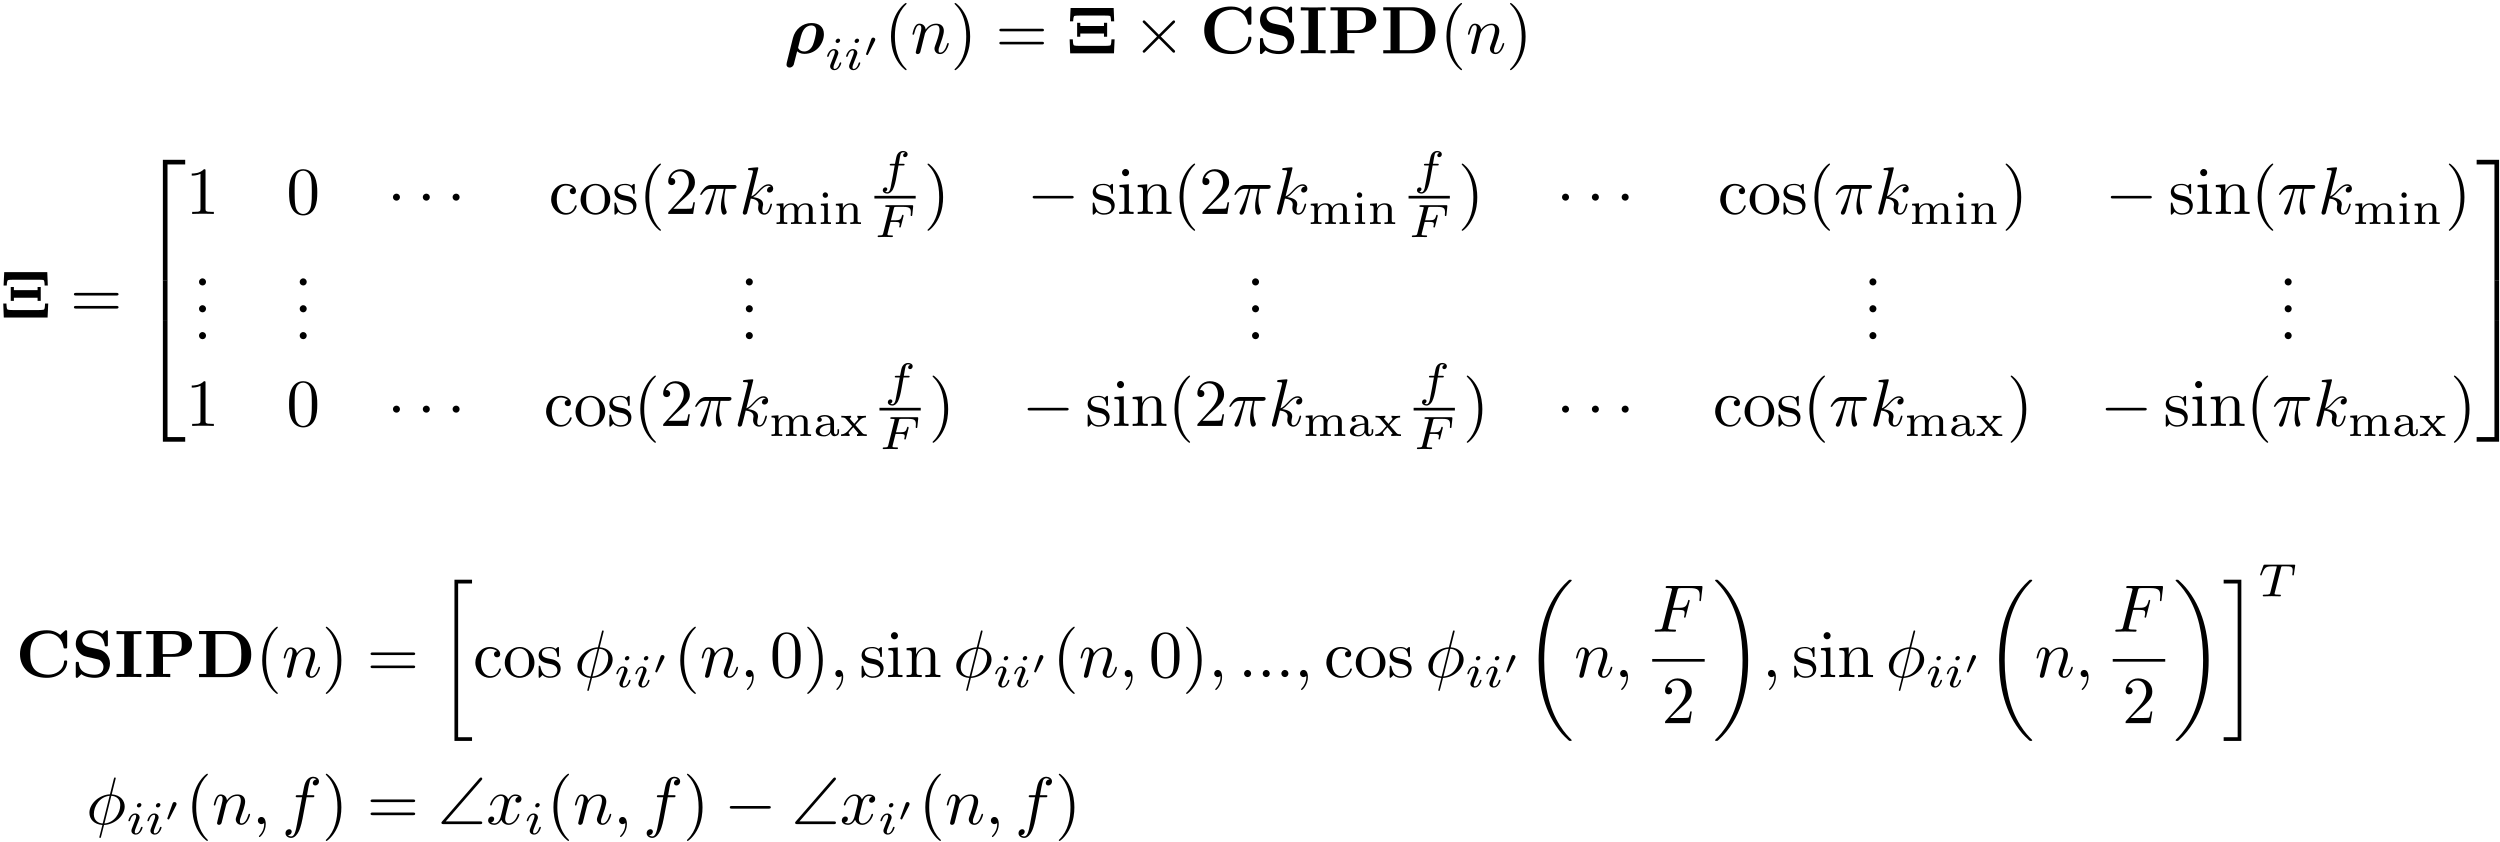 <?xml version="1.0" encoding="UTF-8"?>
<svg xmlns="http://www.w3.org/2000/svg" xmlns:xlink="http://www.w3.org/1999/xlink" width="371pt" height="125pt" viewBox="0 0 371 125" version="1.1">
<defs>
<g>
<symbol overflow="visible" id="glyph0-0">
<path style="stroke:none;" d=""/>
</symbol>
<symbol overflow="visible" id="glyph0-1">
<path style="stroke:none;" d="M 0.438 1.406 C 0.406 1.562 0.406 1.641 0.406 1.672 C 0.406 1.984 0.656 2.109 0.875 2.109 C 1.031 2.109 1.328 2.016 1.469 1.703 C 1.5 1.609 1.672 0.938 1.984 -0.312 C 2.156 -0.156 2.5 0.078 3.047 0.078 C 4.906 0.078 5.953 -1.547 5.953 -2.844 C 5.953 -3.922 5.219 -4.5 4.109 -4.5 C 2.766 -4.5 1.688 -3.562 1.359 -2.281 Z M 2.547 -2.547 C 2.766 -3.328 3.016 -3.594 3.188 -3.766 C 3.359 -3.938 3.703 -4.141 4.094 -4.141 C 4.812 -4.141 4.812 -3.469 4.812 -3.344 C 4.812 -2.844 4.5 -1.672 4.328 -1.266 C 4.016 -0.547 3.484 -0.281 3.047 -0.281 C 2.375 -0.281 2.125 -0.75 2.125 -0.844 C 2.125 -0.875 2.203 -1.203 2.25 -1.359 Z M 2.547 -2.547 "/>
</symbol>
<symbol overflow="visible" id="glyph1-0">
<path style="stroke:none;" d=""/>
</symbol>
<symbol overflow="visible" id="glyph1-1">
<path style="stroke:none;" d="M 2.266 -4.359 C 2.266 -4.469 2.172 -4.625 1.984 -4.625 C 1.797 -4.625 1.594 -4.438 1.594 -4.234 C 1.594 -4.125 1.672 -3.969 1.875 -3.969 C 2.062 -3.969 2.266 -4.172 2.266 -4.359 Z M 0.844 -0.812 C 0.812 -0.719 0.781 -0.641 0.781 -0.516 C 0.781 -0.188 1.047 0.062 1.438 0.062 C 2.125 0.062 2.438 -0.891 2.438 -1 C 2.438 -1.094 2.344 -1.094 2.328 -1.094 C 2.234 -1.094 2.219 -1.047 2.188 -0.969 C 2.031 -0.406 1.734 -0.125 1.453 -0.125 C 1.312 -0.125 1.281 -0.219 1.281 -0.375 C 1.281 -0.531 1.328 -0.656 1.391 -0.812 C 1.469 -1 1.547 -1.188 1.609 -1.375 C 1.672 -1.547 1.938 -2.172 1.953 -2.266 C 1.984 -2.328 2 -2.406 2 -2.484 C 2 -2.812 1.719 -3.078 1.344 -3.078 C 0.641 -3.078 0.328 -2.125 0.328 -2 C 0.328 -1.922 0.422 -1.922 0.453 -1.922 C 0.547 -1.922 0.547 -1.953 0.578 -2.031 C 0.75 -2.625 1.062 -2.875 1.312 -2.875 C 1.422 -2.875 1.484 -2.828 1.484 -2.641 C 1.484 -2.469 1.453 -2.375 1.281 -1.938 Z M 0.844 -0.812 "/>
</symbol>
<symbol overflow="visible" id="glyph1-2">
<path style="stroke:none;" d="M 2.844 -2.75 L 3.516 -2.75 C 3.656 -2.75 3.75 -2.75 3.75 -2.906 C 3.75 -3 3.656 -3 3.531 -3 L 2.891 -3 C 3.047 -3.891 3.094 -4.203 3.156 -4.406 C 3.188 -4.562 3.344 -4.703 3.516 -4.703 C 3.516 -4.703 3.703 -4.703 3.844 -4.625 C 3.547 -4.531 3.531 -4.281 3.531 -4.25 C 3.531 -4.094 3.656 -3.984 3.812 -3.984 C 4 -3.984 4.203 -4.141 4.203 -4.406 C 4.203 -4.734 3.875 -4.906 3.516 -4.906 C 3.203 -4.906 2.859 -4.734 2.672 -4.391 C 2.531 -4.125 2.484 -3.812 2.328 -3 L 1.781 -3 C 1.641 -3 1.547 -3 1.547 -2.844 C 1.547 -2.75 1.641 -2.75 1.766 -2.75 L 2.281 -2.75 C 2.281 -2.703 1.844 -0.203 1.672 0.547 C 1.641 0.703 1.516 1.219 1.188 1.219 C 1.172 1.219 1.016 1.219 0.875 1.141 C 1.156 1.047 1.188 0.797 1.188 0.766 C 1.188 0.609 1.062 0.5 0.906 0.5 C 0.719 0.5 0.516 0.656 0.516 0.922 C 0.516 1.234 0.844 1.422 1.188 1.422 C 1.625 1.422 1.938 0.969 2.016 0.812 C 2.266 0.344 2.438 -0.516 2.453 -0.594 Z M 2.844 -2.75 "/>
</symbol>
<symbol overflow="visible" id="glyph1-3">
<path style="stroke:none;" d="M 2.391 -2.25 L 3.125 -2.25 C 3.656 -2.25 3.75 -2.156 3.75 -1.938 C 3.75 -1.828 3.75 -1.812 3.703 -1.609 C 3.688 -1.578 3.672 -1.547 3.672 -1.531 C 3.672 -1.469 3.734 -1.422 3.797 -1.422 C 3.891 -1.422 3.891 -1.469 3.938 -1.594 L 4.312 -3.062 C 4.312 -3.094 4.328 -3.188 4.328 -3.203 C 4.328 -3.281 4.281 -3.312 4.219 -3.312 C 4.125 -3.312 4.109 -3.266 4.078 -3.141 C 3.938 -2.594 3.734 -2.5 3.141 -2.5 L 2.453 -2.5 L 2.891 -4.25 C 2.938 -4.453 2.953 -4.484 3.234 -4.484 L 4.312 -4.484 C 5.234 -4.484 5.406 -4.266 5.406 -3.672 C 5.406 -3.453 5.375 -3.297 5.375 -3.25 C 5.375 -3.188 5.406 -3.125 5.5 -3.125 C 5.609 -3.125 5.609 -3.188 5.625 -3.312 L 5.75 -4.516 C 5.766 -4.734 5.719 -4.734 5.547 -4.734 L 1.828 -4.734 C 1.688 -4.734 1.609 -4.734 1.609 -4.578 C 1.609 -4.484 1.688 -4.484 1.828 -4.484 C 1.828 -4.484 1.969 -4.484 2.094 -4.469 C 2.234 -4.453 2.25 -4.438 2.25 -4.375 C 2.25 -4.328 2.234 -4.25 2.219 -4.219 L 1.312 -0.578 C 1.234 -0.297 1.234 -0.25 0.688 -0.25 C 0.578 -0.25 0.484 -0.25 0.484 -0.109 C 0.484 -0.031 0.531 0 0.594 0 C 0.797 0 1.312 -0.031 1.516 -0.031 L 2.047 -0.016 C 2.234 -0.016 2.422 0 2.594 0 C 2.641 0 2.75 0 2.75 -0.156 C 2.75 -0.25 2.672 -0.25 2.516 -0.25 C 2.5 -0.25 2.328 -0.25 2.141 -0.266 C 2 -0.281 1.938 -0.281 1.938 -0.391 C 1.938 -0.406 1.938 -0.438 1.953 -0.516 Z M 2.391 -2.25 "/>
</symbol>
<symbol overflow="visible" id="glyph1-4">
<path style="stroke:none;" d="M 3.391 -4.219 C 3.438 -4.422 3.453 -4.438 3.609 -4.453 C 3.641 -4.453 3.875 -4.453 4.016 -4.453 C 4.453 -4.453 4.625 -4.453 4.797 -4.406 C 5.109 -4.312 5.125 -4.109 5.125 -3.859 C 5.125 -3.75 5.125 -3.656 5.078 -3.297 L 5.062 -3.219 C 5.062 -3.141 5.109 -3.109 5.188 -3.109 C 5.297 -3.109 5.297 -3.172 5.312 -3.281 L 5.5 -4.609 C 5.5 -4.703 5.422 -4.703 5.297 -4.703 L 1.016 -4.703 C 0.844 -4.703 0.828 -4.703 0.781 -4.562 L 0.328 -3.328 C 0.328 -3.297 0.297 -3.234 0.297 -3.203 C 0.297 -3.172 0.312 -3.109 0.422 -3.109 C 0.516 -3.109 0.516 -3.141 0.562 -3.281 C 0.969 -4.391 1.203 -4.453 2.266 -4.453 L 2.547 -4.453 C 2.766 -4.453 2.766 -4.453 2.766 -4.391 C 2.766 -4.391 2.766 -4.344 2.734 -4.25 L 1.812 -0.578 C 1.75 -0.328 1.734 -0.25 1 -0.25 C 0.75 -0.25 0.688 -0.25 0.688 -0.094 C 0.688 -0.078 0.703 0 0.812 0 C 1 0 1.219 -0.016 1.406 -0.016 C 1.609 -0.016 1.812 -0.031 2 -0.031 C 2.203 -0.031 2.438 -0.031 2.641 -0.016 C 2.828 -0.016 3.031 0 3.219 0 C 3.281 0 3.375 0 3.375 -0.156 C 3.375 -0.25 3.312 -0.25 3.094 -0.25 C 2.969 -0.25 2.828 -0.266 2.688 -0.266 C 2.453 -0.281 2.438 -0.312 2.438 -0.391 C 2.438 -0.453 2.438 -0.453 2.469 -0.562 Z M 3.391 -4.219 "/>
</symbol>
<symbol overflow="visible" id="glyph2-0">
<path style="stroke:none;" d=""/>
</symbol>
<symbol overflow="visible" id="glyph2-1">
<path style="stroke:none;" d="M 1.797 -2.312 C 1.797 -2.328 1.844 -2.422 1.844 -2.5 C 1.844 -2.672 1.688 -2.781 1.531 -2.781 C 1.328 -2.781 1.281 -2.625 1.25 -2.562 L 0.484 -0.406 C 0.469 -0.344 0.469 -0.328 0.469 -0.312 C 0.469 -0.234 0.672 -0.188 0.672 -0.188 C 0.719 -0.188 0.734 -0.219 0.766 -0.281 Z M 1.797 -2.312 "/>
</symbol>
<symbol overflow="visible" id="glyph3-0">
<path style="stroke:none;" d=""/>
</symbol>
<symbol overflow="visible" id="glyph3-1">
<path style="stroke:none;" d="M 3.297 2.391 C 3.297 2.359 3.297 2.344 3.125 2.172 C 1.891 0.922 1.562 -0.969 1.562 -2.5 C 1.562 -4.234 1.938 -5.969 3.172 -7.203 C 3.297 -7.328 3.297 -7.344 3.297 -7.375 C 3.297 -7.453 3.266 -7.484 3.203 -7.484 C 3.094 -7.484 2.203 -6.797 1.609 -5.531 C 1.109 -4.438 0.984 -3.328 0.984 -2.5 C 0.984 -1.719 1.094 -0.516 1.641 0.625 C 2.25 1.844 3.094 2.5 3.203 2.5 C 3.266 2.5 3.297 2.469 3.297 2.391 Z M 3.297 2.391 "/>
</symbol>
<symbol overflow="visible" id="glyph3-2">
<path style="stroke:none;" d="M 2.875 -2.5 C 2.875 -3.266 2.766 -4.469 2.219 -5.609 C 1.625 -6.828 0.766 -7.484 0.672 -7.484 C 0.609 -7.484 0.562 -7.438 0.562 -7.375 C 0.562 -7.344 0.562 -7.328 0.75 -7.141 C 1.734 -6.156 2.297 -4.578 2.297 -2.5 C 2.297 -0.781 1.938 0.969 0.703 2.219 C 0.562 2.344 0.562 2.359 0.562 2.391 C 0.562 2.453 0.609 2.5 0.672 2.5 C 0.766 2.5 1.672 1.812 2.25 0.547 C 2.766 -0.547 2.875 -1.656 2.875 -2.5 Z M 2.875 -2.5 "/>
</symbol>
<symbol overflow="visible" id="glyph3-3">
<path style="stroke:none;" d="M 6.844 -3.266 C 7 -3.266 7.188 -3.266 7.188 -3.453 C 7.188 -3.656 7 -3.656 6.859 -3.656 L 0.891 -3.656 C 0.75 -3.656 0.562 -3.656 0.562 -3.453 C 0.562 -3.266 0.75 -3.266 0.891 -3.266 Z M 6.859 -1.328 C 7 -1.328 7.188 -1.328 7.188 -1.531 C 7.188 -1.719 7 -1.719 6.844 -1.719 L 0.891 -1.719 C 0.75 -1.719 0.562 -1.719 0.562 -1.531 C 0.562 -1.328 0.75 -1.328 0.891 -1.328 Z M 6.859 -1.328 "/>
</symbol>
<symbol overflow="visible" id="glyph3-4">
<path style="stroke:none;" d="M 2.938 -6.375 C 2.938 -6.625 2.938 -6.641 2.703 -6.641 C 2.078 -6 1.203 -6 0.891 -6 L 0.891 -5.688 C 1.094 -5.688 1.672 -5.688 2.188 -5.953 L 2.188 -0.781 C 2.188 -0.422 2.156 -0.312 1.266 -0.312 L 0.953 -0.312 L 0.953 0 C 1.297 -0.031 2.156 -0.031 2.562 -0.031 C 2.953 -0.031 3.828 -0.031 4.172 0 L 4.172 -0.312 L 3.859 -0.312 C 2.953 -0.312 2.938 -0.422 2.938 -0.781 Z M 2.938 -6.375 "/>
</symbol>
<symbol overflow="visible" id="glyph3-5">
<path style="stroke:none;" d="M 4.578 -3.188 C 4.578 -3.984 4.531 -4.781 4.188 -5.516 C 3.734 -6.484 2.906 -6.641 2.5 -6.641 C 1.891 -6.641 1.172 -6.375 0.75 -5.453 C 0.438 -4.766 0.391 -3.984 0.391 -3.188 C 0.391 -2.438 0.422 -1.547 0.844 -0.781 C 1.266 0.016 2 0.219 2.484 0.219 C 3.016 0.219 3.781 0.016 4.219 -0.938 C 4.531 -1.625 4.578 -2.406 4.578 -3.188 Z M 2.484 0 C 2.094 0 1.5 -0.25 1.328 -1.203 C 1.219 -1.797 1.219 -2.719 1.219 -3.312 C 1.219 -3.953 1.219 -4.609 1.297 -5.141 C 1.484 -6.328 2.234 -6.422 2.484 -6.422 C 2.812 -6.422 3.469 -6.234 3.656 -5.25 C 3.766 -4.688 3.766 -3.938 3.766 -3.312 C 3.766 -2.562 3.766 -1.891 3.656 -1.25 C 3.5 -0.297 2.938 0 2.484 0 Z M 2.484 0 "/>
</symbol>
<symbol overflow="visible" id="glyph3-6">
<path style="stroke:none;" d="M 1.172 -2.172 C 1.172 -3.797 1.984 -4.219 2.516 -4.219 C 2.609 -4.219 3.234 -4.203 3.578 -3.844 C 3.172 -3.812 3.109 -3.516 3.109 -3.391 C 3.109 -3.125 3.297 -2.938 3.562 -2.938 C 3.828 -2.938 4.031 -3.094 4.031 -3.406 C 4.031 -4.078 3.266 -4.469 2.5 -4.469 C 1.25 -4.469 0.344 -3.391 0.344 -2.156 C 0.344 -0.875 1.328 0.109 2.484 0.109 C 3.812 0.109 4.141 -1.094 4.141 -1.188 C 4.141 -1.281 4.031 -1.281 4 -1.281 C 3.922 -1.281 3.891 -1.25 3.875 -1.188 C 3.594 -0.266 2.938 -0.141 2.578 -0.141 C 2.047 -0.141 1.172 -0.562 1.172 -2.172 Z M 1.172 -2.172 "/>
</symbol>
<symbol overflow="visible" id="glyph3-7">
<path style="stroke:none;" d="M 4.688 -2.141 C 4.688 -3.406 3.703 -4.469 2.5 -4.469 C 1.25 -4.469 0.281 -3.375 0.281 -2.141 C 0.281 -0.844 1.312 0.109 2.484 0.109 C 3.688 0.109 4.688 -0.875 4.688 -2.141 Z M 2.5 -0.141 C 2.062 -0.141 1.625 -0.344 1.359 -0.812 C 1.109 -1.25 1.109 -1.859 1.109 -2.219 C 1.109 -2.609 1.109 -3.141 1.344 -3.578 C 1.609 -4.031 2.078 -4.25 2.484 -4.25 C 2.922 -4.25 3.344 -4.031 3.609 -3.594 C 3.875 -3.172 3.875 -2.594 3.875 -2.219 C 3.875 -1.859 3.875 -1.312 3.656 -0.875 C 3.422 -0.422 2.984 -0.141 2.5 -0.141 Z M 2.5 -0.141 "/>
</symbol>
<symbol overflow="visible" id="glyph3-8">
<path style="stroke:none;" d="M 2.078 -1.938 C 2.297 -1.891 3.109 -1.734 3.109 -1.016 C 3.109 -0.516 2.766 -0.109 1.984 -0.109 C 1.141 -0.109 0.781 -0.672 0.594 -1.531 C 0.562 -1.656 0.562 -1.688 0.453 -1.688 C 0.328 -1.688 0.328 -1.625 0.328 -1.453 L 0.328 -0.125 C 0.328 0.047 0.328 0.109 0.438 0.109 C 0.484 0.109 0.5 0.094 0.688 -0.094 C 0.703 -0.109 0.703 -0.125 0.891 -0.312 C 1.328 0.094 1.781 0.109 1.984 0.109 C 3.125 0.109 3.594 -0.562 3.594 -1.281 C 3.594 -1.797 3.297 -2.109 3.172 -2.219 C 2.844 -2.547 2.453 -2.625 2.031 -2.703 C 1.469 -2.812 0.812 -2.938 0.812 -3.516 C 0.812 -3.875 1.062 -4.281 1.922 -4.281 C 3.016 -4.281 3.078 -3.375 3.094 -3.078 C 3.094 -2.984 3.188 -2.984 3.203 -2.984 C 3.344 -2.984 3.344 -3.031 3.344 -3.219 L 3.344 -4.234 C 3.344 -4.391 3.344 -4.469 3.234 -4.469 C 3.188 -4.469 3.156 -4.469 3.031 -4.344 C 3 -4.312 2.906 -4.219 2.859 -4.188 C 2.484 -4.469 2.078 -4.469 1.922 -4.469 C 0.703 -4.469 0.328 -3.797 0.328 -3.234 C 0.328 -2.891 0.484 -2.609 0.75 -2.391 C 1.078 -2.141 1.359 -2.078 2.078 -1.938 Z M 2.078 -1.938 "/>
</symbol>
<symbol overflow="visible" id="glyph3-9">
<path style="stroke:none;" d="M 1.266 -0.766 L 2.328 -1.797 C 3.875 -3.172 4.469 -3.703 4.469 -4.703 C 4.469 -5.844 3.578 -6.641 2.359 -6.641 C 1.234 -6.641 0.5 -5.719 0.5 -4.828 C 0.5 -4.281 1 -4.281 1.031 -4.281 C 1.203 -4.281 1.547 -4.391 1.547 -4.812 C 1.547 -5.062 1.359 -5.328 1.016 -5.328 C 0.938 -5.328 0.922 -5.328 0.891 -5.312 C 1.109 -5.969 1.656 -6.328 2.234 -6.328 C 3.141 -6.328 3.562 -5.516 3.562 -4.703 C 3.562 -3.906 3.078 -3.125 2.516 -2.5 L 0.609 -0.375 C 0.5 -0.266 0.5 -0.234 0.5 0 L 4.203 0 L 4.469 -1.734 L 4.234 -1.734 C 4.172 -1.438 4.109 -1 4 -0.844 C 3.938 -0.766 3.281 -0.766 3.062 -0.766 Z M 1.266 -0.766 "/>
</symbol>
<symbol overflow="visible" id="glyph3-10">
<path style="stroke:none;" d="M 1.766 -4.406 L 0.375 -4.297 L 0.375 -3.984 C 1.016 -3.984 1.109 -3.922 1.109 -3.438 L 1.109 -0.75 C 1.109 -0.312 1 -0.312 0.328 -0.312 L 0.328 0 C 0.641 -0.016 1.188 -0.031 1.422 -0.031 C 1.781 -0.031 2.125 -0.016 2.469 0 L 2.469 -0.312 C 1.797 -0.312 1.766 -0.359 1.766 -0.75 Z M 1.797 -6.141 C 1.797 -6.453 1.562 -6.672 1.281 -6.672 C 0.969 -6.672 0.75 -6.406 0.75 -6.141 C 0.75 -5.875 0.969 -5.609 1.281 -5.609 C 1.562 -5.609 1.797 -5.828 1.797 -6.141 Z M 1.797 -6.141 "/>
</symbol>
<symbol overflow="visible" id="glyph3-11">
<path style="stroke:none;" d="M 1.094 -3.422 L 1.094 -0.75 C 1.094 -0.312 0.984 -0.312 0.312 -0.312 L 0.312 0 C 0.672 -0.016 1.172 -0.031 1.453 -0.031 C 1.703 -0.031 2.219 -0.016 2.562 0 L 2.562 -0.312 C 1.891 -0.312 1.781 -0.312 1.781 -0.75 L 1.781 -2.594 C 1.781 -3.625 2.5 -4.188 3.125 -4.188 C 3.766 -4.188 3.875 -3.656 3.875 -3.078 L 3.875 -0.75 C 3.875 -0.312 3.766 -0.312 3.094 -0.312 L 3.094 0 C 3.438 -0.016 3.953 -0.031 4.219 -0.031 C 4.469 -0.031 5 -0.016 5.328 0 L 5.328 -0.312 C 4.812 -0.312 4.562 -0.312 4.562 -0.609 L 4.562 -2.516 C 4.562 -3.375 4.562 -3.672 4.25 -4.031 C 4.109 -4.203 3.781 -4.406 3.203 -4.406 C 2.469 -4.406 2 -3.984 1.719 -3.359 L 1.719 -4.406 L 0.312 -4.297 L 0.312 -3.984 C 1.016 -3.984 1.094 -3.922 1.094 -3.422 Z M 1.094 -3.422 "/>
</symbol>
<symbol overflow="visible" id="glyph3-12">
<path style="stroke:none;" d="M 1.906 -0.531 C 1.906 -0.812 1.672 -1.062 1.391 -1.062 C 1.094 -1.062 0.859 -0.812 0.859 -0.531 C 0.859 -0.234 1.094 0 1.391 0 C 1.672 0 1.906 -0.234 1.906 -0.531 Z M 1.906 -0.531 "/>
</symbol>
<symbol overflow="visible" id="glyph4-0">
<path style="stroke:none;" d=""/>
</symbol>
<symbol overflow="visible" id="glyph4-1">
<path style="stroke:none;" d="M 0.875 -0.594 C 0.844 -0.438 0.781 -0.203 0.781 -0.156 C 0.781 0.016 0.922 0.109 1.078 0.109 C 1.203 0.109 1.375 0.031 1.453 -0.172 C 1.453 -0.188 1.578 -0.656 1.641 -0.906 L 1.859 -1.797 C 1.906 -2.031 1.969 -2.25 2.031 -2.469 C 2.062 -2.641 2.141 -2.938 2.156 -2.969 C 2.297 -3.281 2.828 -4.188 3.781 -4.188 C 4.234 -4.188 4.312 -3.812 4.312 -3.484 C 4.312 -2.875 3.828 -1.594 3.672 -1.172 C 3.578 -0.938 3.562 -0.812 3.562 -0.703 C 3.562 -0.234 3.922 0.109 4.391 0.109 C 5.328 0.109 5.688 -1.344 5.688 -1.422 C 5.688 -1.531 5.609 -1.531 5.578 -1.531 C 5.469 -1.531 5.469 -1.5 5.422 -1.344 C 5.219 -0.672 4.891 -0.109 4.406 -0.109 C 4.234 -0.109 4.172 -0.203 4.172 -0.438 C 4.172 -0.688 4.25 -0.922 4.344 -1.141 C 4.531 -1.672 4.953 -2.766 4.953 -3.344 C 4.953 -4 4.531 -4.406 3.812 -4.406 C 2.906 -4.406 2.422 -3.766 2.25 -3.531 C 2.203 -4.094 1.797 -4.406 1.328 -4.406 C 0.875 -4.406 0.688 -4.016 0.594 -3.844 C 0.422 -3.5 0.297 -2.906 0.297 -2.875 C 0.297 -2.766 0.391 -2.766 0.406 -2.766 C 0.516 -2.766 0.516 -2.781 0.578 -3 C 0.75 -3.703 0.953 -4.188 1.312 -4.188 C 1.5 -4.188 1.609 -4.062 1.609 -3.734 C 1.609 -3.516 1.578 -3.406 1.453 -2.891 Z M 0.875 -0.594 "/>
</symbol>
<symbol overflow="visible" id="glyph4-2">
<path style="stroke:none;" d="M 2.641 -3.719 L 3.766 -3.719 C 3.438 -2.25 3.344 -1.812 3.344 -1.141 C 3.344 -1 3.344 -0.734 3.422 -0.391 C 3.531 0.047 3.641 0.109 3.781 0.109 C 3.984 0.109 4.203 -0.062 4.203 -0.266 C 4.203 -0.328 4.203 -0.344 4.141 -0.484 C 3.844 -1.203 3.844 -1.859 3.844 -2.141 C 3.844 -2.656 3.922 -3.203 4.031 -3.719 L 5.156 -3.719 C 5.297 -3.719 5.656 -3.719 5.656 -4.062 C 5.656 -4.297 5.438 -4.297 5.25 -4.297 L 1.906 -4.297 C 1.688 -4.297 1.312 -4.297 0.875 -3.828 C 0.531 -3.438 0.266 -2.984 0.266 -2.938 C 0.266 -2.922 0.266 -2.828 0.391 -2.828 C 0.469 -2.828 0.484 -2.875 0.547 -2.953 C 1.031 -3.719 1.609 -3.719 1.812 -3.719 L 2.375 -3.719 C 2.062 -2.516 1.531 -1.312 1.109 -0.406 C 1.031 -0.25 1.031 -0.234 1.031 -0.156 C 1.031 0.031 1.188 0.109 1.312 0.109 C 1.609 0.109 1.688 -0.172 1.812 -0.531 C 1.953 -1 1.953 -1.016 2.078 -1.516 Z M 2.641 -3.719 "/>
</symbol>
<symbol overflow="visible" id="glyph4-3">
<path style="stroke:none;" d="M 2.859 -6.812 C 2.859 -6.812 2.859 -6.922 2.734 -6.922 C 2.5 -6.922 1.781 -6.844 1.516 -6.812 C 1.438 -6.812 1.328 -6.797 1.328 -6.625 C 1.328 -6.5 1.422 -6.5 1.562 -6.5 C 2.047 -6.5 2.062 -6.438 2.062 -6.328 L 2.031 -6.125 L 0.594 -0.391 C 0.547 -0.25 0.547 -0.234 0.547 -0.172 C 0.547 0.062 0.75 0.109 0.844 0.109 C 0.969 0.109 1.109 0.016 1.172 -0.094 C 1.219 -0.188 1.672 -2.031 1.734 -2.281 C 2.078 -2.25 2.891 -2.094 2.891 -1.438 C 2.891 -1.359 2.891 -1.328 2.859 -1.219 C 2.844 -1.109 2.828 -0.984 2.828 -0.875 C 2.828 -0.297 3.219 0.109 3.734 0.109 C 4.031 0.109 4.312 -0.047 4.531 -0.422 C 4.781 -0.859 4.891 -1.406 4.891 -1.422 C 4.891 -1.531 4.797 -1.531 4.766 -1.531 C 4.672 -1.531 4.656 -1.484 4.625 -1.344 C 4.422 -0.625 4.203 -0.109 3.766 -0.109 C 3.562 -0.109 3.438 -0.219 3.438 -0.578 C 3.438 -0.75 3.484 -0.984 3.516 -1.141 C 3.562 -1.312 3.562 -1.344 3.562 -1.453 C 3.562 -2.094 2.938 -2.375 2.078 -2.5 C 2.391 -2.672 2.719 -2.984 2.938 -3.234 C 3.422 -3.766 3.875 -4.188 4.359 -4.188 C 4.422 -4.188 4.438 -4.188 4.453 -4.172 C 4.578 -4.156 4.578 -4.156 4.672 -4.094 C 4.688 -4.094 4.688 -4.078 4.703 -4.062 C 4.234 -4.031 4.141 -3.641 4.141 -3.516 C 4.141 -3.359 4.25 -3.172 4.516 -3.172 C 4.781 -3.172 5.062 -3.391 5.062 -3.781 C 5.062 -4.078 4.828 -4.406 4.391 -4.406 C 4.109 -4.406 3.656 -4.328 2.938 -3.531 C 2.594 -3.156 2.203 -2.75 1.828 -2.609 Z M 2.859 -6.812 "/>
</symbol>
<symbol overflow="visible" id="glyph4-4">
<path style="stroke:none;" d="M 4.359 -6.672 C 4.359 -6.703 4.391 -6.812 4.391 -6.812 C 4.391 -6.828 4.391 -6.922 4.266 -6.922 C 4.172 -6.922 4.156 -6.891 4.109 -6.719 L 3.531 -4.422 C 1.953 -4.359 0.484 -3.047 0.484 -1.688 C 0.484 -0.734 1.188 0.047 2.406 0.125 C 2.328 0.422 2.25 0.75 2.172 1.062 C 2.047 1.531 1.953 1.906 1.953 1.938 C 1.953 2.031 2.031 2.047 2.078 2.047 C 2.125 2.047 2.141 2.031 2.172 2 C 2.188 1.984 2.25 1.75 2.281 1.609 L 2.656 0.125 C 4.266 0.062 5.719 -1.281 5.719 -2.609 C 5.719 -3.406 5.188 -4.312 3.797 -4.422 Z M 2.453 -0.094 C 1.859 -0.125 1.141 -0.484 1.141 -1.469 C 1.141 -2.672 2 -4.062 3.484 -4.203 Z M 3.734 -4.203 C 4.5 -4.156 5.062 -3.703 5.062 -2.828 C 5.062 -1.641 4.203 -0.219 2.719 -0.094 Z M 3.734 -4.203 "/>
</symbol>
<symbol overflow="visible" id="glyph4-5">
<path style="stroke:none;" d="M 2.031 -0.016 C 2.031 -0.672 1.781 -1.062 1.391 -1.062 C 1.062 -1.062 0.859 -0.812 0.859 -0.531 C 0.859 -0.266 1.062 0 1.391 0 C 1.5 0 1.641 -0.047 1.734 -0.125 C 1.766 -0.156 1.781 -0.156 1.781 -0.156 C 1.797 -0.156 1.797 -0.156 1.797 -0.016 C 1.797 0.734 1.453 1.328 1.125 1.656 C 1.016 1.766 1.016 1.781 1.016 1.812 C 1.016 1.891 1.062 1.922 1.109 1.922 C 1.219 1.922 2.031 1.156 2.031 -0.016 Z M 2.031 -0.016 "/>
</symbol>
<symbol overflow="visible" id="glyph4-6">
<path style="stroke:none;" d="M 1.906 -0.531 C 1.906 -0.812 1.672 -1.062 1.391 -1.062 C 1.094 -1.062 0.859 -0.812 0.859 -0.531 C 0.859 -0.234 1.094 0 1.391 0 C 1.672 0 1.906 -0.234 1.906 -0.531 Z M 1.906 -0.531 "/>
</symbol>
<symbol overflow="visible" id="glyph4-7">
<path style="stroke:none;" d="M 3.016 -3.234 L 3.984 -3.234 C 4.734 -3.234 4.812 -3.078 4.812 -2.797 C 4.812 -2.719 4.812 -2.609 4.75 -2.297 C 4.719 -2.25 4.719 -2.219 4.719 -2.188 C 4.719 -2.109 4.781 -2.078 4.828 -2.078 C 4.938 -2.078 4.938 -2.109 4.984 -2.281 L 5.531 -4.453 C 5.562 -4.562 5.562 -4.578 5.562 -4.609 C 5.562 -4.625 5.547 -4.719 5.438 -4.719 C 5.344 -4.719 5.328 -4.672 5.297 -4.5 C 5.078 -3.734 4.859 -3.547 4 -3.547 L 3.094 -3.547 L 3.734 -6.078 C 3.828 -6.438 3.844 -6.469 4.281 -6.469 L 5.594 -6.469 C 6.812 -6.469 7.047 -6.141 7.047 -5.375 C 7.047 -5.141 7.047 -5.109 7.016 -4.828 C 7 -4.703 7 -4.688 7 -4.656 C 7 -4.609 7.031 -4.531 7.125 -4.531 C 7.234 -4.531 7.234 -4.594 7.25 -4.781 L 7.453 -6.516 C 7.484 -6.781 7.438 -6.781 7.188 -6.781 L 2.297 -6.781 C 2.109 -6.781 2 -6.781 2 -6.578 C 2 -6.469 2.094 -6.469 2.281 -6.469 C 2.656 -6.469 2.938 -6.469 2.938 -6.297 C 2.938 -6.25 2.938 -6.234 2.875 -6.047 L 1.562 -0.781 C 1.469 -0.391 1.453 -0.312 0.656 -0.312 C 0.484 -0.312 0.375 -0.312 0.375 -0.125 C 0.375 0 0.5 0 0.531 0 C 0.812 0 1.562 -0.031 1.844 -0.031 C 2.172 -0.031 3 0 3.328 0 C 3.422 0 3.531 0 3.531 -0.188 C 3.531 -0.266 3.484 -0.297 3.484 -0.297 C 3.453 -0.312 3.422 -0.312 3.203 -0.312 C 2.984 -0.312 2.938 -0.312 2.688 -0.328 C 2.391 -0.359 2.359 -0.406 2.359 -0.531 C 2.359 -0.547 2.359 -0.609 2.406 -0.75 Z M 3.016 -3.234 "/>
</symbol>
<symbol overflow="visible" id="glyph4-8">
<path style="stroke:none;" d="M 3.656 -3.984 L 4.516 -3.984 C 4.719 -3.984 4.812 -3.984 4.812 -4.188 C 4.812 -4.297 4.719 -4.297 4.547 -4.297 L 3.719 -4.297 L 3.922 -5.438 C 3.969 -5.641 4.109 -6.344 4.172 -6.469 C 4.25 -6.656 4.422 -6.812 4.641 -6.812 C 4.672 -6.812 4.938 -6.812 5.125 -6.625 C 4.688 -6.594 4.578 -6.234 4.578 -6.094 C 4.578 -5.859 4.766 -5.734 4.953 -5.734 C 5.219 -5.734 5.5 -5.969 5.5 -6.344 C 5.5 -6.797 5.047 -7.031 4.641 -7.031 C 4.297 -7.031 3.672 -6.844 3.375 -5.859 C 3.312 -5.656 3.281 -5.547 3.047 -4.297 L 2.359 -4.297 C 2.156 -4.297 2.047 -4.297 2.047 -4.109 C 2.047 -3.984 2.141 -3.984 2.328 -3.984 L 2.984 -3.984 L 2.25 -0.047 C 2.062 0.922 1.891 1.828 1.375 1.828 C 1.328 1.828 1.094 1.828 0.891 1.641 C 1.359 1.609 1.453 1.25 1.453 1.109 C 1.453 0.875 1.266 0.75 1.078 0.75 C 0.812 0.75 0.531 0.984 0.531 1.359 C 0.531 1.797 0.969 2.047 1.375 2.047 C 1.922 2.047 2.328 1.453 2.5 1.078 C 2.828 0.453 3.047 -0.75 3.062 -0.828 Z M 3.656 -3.984 "/>
</symbol>
<symbol overflow="visible" id="glyph4-9">
<path style="stroke:none;" d="M 3.328 -3.016 C 3.391 -3.266 3.625 -4.188 4.312 -4.188 C 4.359 -4.188 4.609 -4.188 4.812 -4.062 C 4.531 -4 4.344 -3.766 4.344 -3.516 C 4.344 -3.359 4.453 -3.172 4.719 -3.172 C 4.938 -3.172 5.25 -3.344 5.25 -3.75 C 5.25 -4.266 4.672 -4.406 4.328 -4.406 C 3.75 -4.406 3.406 -3.875 3.281 -3.656 C 3.031 -4.312 2.5 -4.406 2.203 -4.406 C 1.172 -4.406 0.594 -3.125 0.594 -2.875 C 0.594 -2.766 0.703 -2.766 0.719 -2.766 C 0.797 -2.766 0.828 -2.797 0.844 -2.875 C 1.188 -3.938 1.844 -4.188 2.188 -4.188 C 2.375 -4.188 2.719 -4.094 2.719 -3.516 C 2.719 -3.203 2.547 -2.547 2.188 -1.141 C 2.031 -0.531 1.672 -0.109 1.234 -0.109 C 1.172 -0.109 0.953 -0.109 0.734 -0.234 C 0.984 -0.297 1.203 -0.5 1.203 -0.781 C 1.203 -1.047 0.984 -1.125 0.844 -1.125 C 0.531 -1.125 0.297 -0.875 0.297 -0.547 C 0.297 -0.094 0.781 0.109 1.219 0.109 C 1.891 0.109 2.25 -0.594 2.266 -0.641 C 2.391 -0.281 2.75 0.109 3.344 0.109 C 4.375 0.109 4.938 -1.172 4.938 -1.422 C 4.938 -1.531 4.859 -1.531 4.828 -1.531 C 4.734 -1.531 4.719 -1.484 4.688 -1.422 C 4.359 -0.344 3.688 -0.109 3.375 -0.109 C 2.984 -0.109 2.828 -0.422 2.828 -0.766 C 2.828 -0.984 2.875 -1.203 2.984 -1.641 Z M 3.328 -3.016 "/>
</symbol>
<symbol overflow="visible" id="glyph5-0">
<path style="stroke:none;" d=""/>
</symbol>
<symbol overflow="visible" id="glyph5-1">
<path style="stroke:none;" d="M 7.016 -6.734 L 0.625 -6.734 L 0.531 -4.75 L 1 -4.75 C 1.016 -4.938 1.031 -5.359 1.141 -5.516 C 1.203 -5.609 1.844 -5.609 1.953 -5.609 L 5.688 -5.609 C 5.812 -5.609 6.391 -5.609 6.484 -5.547 C 6.609 -5.438 6.625 -4.891 6.625 -4.75 L 7.094 -4.75 Z M 0.562 0 L 7.062 0 L 7.156 -2.078 L 6.688 -2.078 C 6.672 -1.688 6.656 -1.344 6.547 -1.203 C 6.469 -1.109 5.734 -1.109 5.688 -1.109 L 1.938 -1.109 C 1.688 -1.109 1.156 -1.109 1.078 -1.234 C 0.984 -1.375 0.969 -1.734 0.953 -2.078 L 0.484 -2.078 Z M 6.047 -4.531 L 5.578 -4.531 L 5.578 -4.062 L 2.062 -4.062 L 2.062 -4.531 L 1.594 -4.531 L 1.594 -2.469 L 2.062 -2.469 L 2.062 -2.938 L 5.578 -2.938 L 5.578 -2.469 L 6.047 -2.469 Z M 6.047 -4.531 "/>
</symbol>
<symbol overflow="visible" id="glyph5-2">
<path style="stroke:none;" d="M 7.641 -6.672 C 7.641 -6.859 7.641 -6.953 7.453 -6.953 C 7.359 -6.953 7.344 -6.922 7.266 -6.859 L 6.609 -6.266 C 5.984 -6.766 5.328 -6.953 4.641 -6.953 C 2.156 -6.953 0.641 -5.469 0.641 -3.422 C 0.641 -1.375 2.156 0.109 4.641 0.109 C 6.516 0.109 7.641 -1.109 7.641 -2.266 C 7.641 -2.469 7.562 -2.469 7.391 -2.469 C 7.266 -2.469 7.172 -2.469 7.172 -2.297 C 7.094 -0.969 5.891 -0.359 4.891 -0.359 C 4.109 -0.359 3.266 -0.594 2.75 -1.203 C 2.281 -1.781 2.156 -2.516 2.156 -3.422 C 2.156 -3.984 2.188 -5.047 2.828 -5.719 C 3.469 -6.375 4.344 -6.484 4.859 -6.484 C 5.938 -6.484 6.875 -5.719 7.094 -4.453 C 7.125 -4.266 7.141 -4.25 7.359 -4.25 C 7.625 -4.25 7.641 -4.266 7.641 -4.531 Z M 7.641 -6.672 "/>
</symbol>
<symbol overflow="visible" id="glyph5-3">
<path style="stroke:none;" d="M 4 -4.125 L 2.562 -4.438 C 2.156 -4.531 1.609 -4.859 1.609 -5.469 C 1.609 -5.906 1.891 -6.516 2.875 -6.516 C 3.672 -6.516 4.688 -6.188 4.922 -4.828 C 4.953 -4.578 4.953 -4.562 5.156 -4.562 C 5.406 -4.562 5.406 -4.609 5.406 -4.844 L 5.406 -6.672 C 5.406 -6.859 5.406 -6.953 5.219 -6.953 C 5.141 -6.953 5.141 -6.938 5.031 -6.844 L 4.578 -6.406 C 4 -6.859 3.344 -6.953 2.875 -6.953 C 1.359 -6.953 0.641 -5.984 0.641 -4.938 C 0.641 -4.297 0.969 -3.844 1.172 -3.625 C 1.672 -3.125 2 -3.062 3.094 -2.828 C 3.969 -2.625 4.141 -2.609 4.359 -2.391 C 4.5 -2.25 4.75 -1.984 4.75 -1.531 C 4.75 -1.047 4.5 -0.359 3.453 -0.359 C 2.703 -0.359 1.188 -0.562 1.109 -2.047 C 1.094 -2.219 1.094 -2.266 0.875 -2.266 C 0.641 -2.266 0.641 -2.219 0.641 -1.984 L 0.641 -0.172 C 0.641 0.016 0.641 0.109 0.812 0.109 C 0.906 0.109 0.922 0.094 1 0.016 L 1.469 -0.438 C 2.125 0.047 3.047 0.109 3.453 0.109 C 5.109 0.109 5.719 -1.016 5.719 -2.031 C 5.719 -3.125 4.922 -3.938 4 -4.125 Z M 4 -4.125 "/>
</symbol>
<symbol overflow="visible" id="glyph5-4">
<path style="stroke:none;" d="M 2.875 -6.375 L 4.016 -6.375 L 4.016 -6.844 C 3.609 -6.812 2.625 -6.812 2.172 -6.812 C 1.719 -6.812 0.734 -6.812 0.328 -6.844 L 0.328 -6.375 L 1.469 -6.375 L 1.469 -0.469 L 0.328 -0.469 L 0.328 0 C 0.734 -0.031 1.719 -0.031 2.172 -0.031 C 2.625 -0.031 3.609 -0.031 4.016 0 L 4.016 -0.469 L 2.875 -0.469 Z M 2.875 -6.375 "/>
</symbol>
<symbol overflow="visible" id="glyph5-5">
<path style="stroke:none;" d="M 2.875 -3.016 L 4.641 -3.016 C 6.031 -3.016 7.188 -3.734 7.188 -4.891 C 7.188 -5.984 6.203 -6.844 4.547 -6.844 L 0.391 -6.844 L 0.391 -6.375 L 1.469 -6.375 L 1.469 -0.469 L 0.391 -0.469 L 0.391 0 C 0.766 -0.031 1.75 -0.031 2.172 -0.031 C 2.609 -0.031 3.578 -0.031 3.953 0 L 3.953 -0.469 L 2.875 -0.469 Z M 4.156 -3.422 L 2.828 -3.422 L 2.828 -6.375 L 4.172 -6.375 C 5.656 -6.375 5.656 -5.609 5.656 -4.891 C 5.656 -4.188 5.656 -3.422 4.156 -3.422 Z M 4.156 -3.422 "/>
</symbol>
<symbol overflow="visible" id="glyph5-6">
<path style="stroke:none;" d="M 1.469 -6.375 L 1.469 -0.469 L 0.391 -0.469 L 0.391 0 L 4.688 0 C 6.656 0 8.141 -1.219 8.141 -3.359 C 8.141 -5.547 6.656 -6.844 4.672 -6.844 L 0.391 -6.844 L 0.391 -6.375 Z M 2.828 -0.469 L 2.828 -6.375 L 4.281 -6.375 C 4.938 -6.375 5.766 -6.188 6.25 -5.484 C 6.594 -4.969 6.672 -4.297 6.672 -3.375 C 6.672 -2.281 6.562 -1.75 6.234 -1.312 C 5.766 -0.625 4.891 -0.469 4.281 -0.469 Z M 2.828 -0.469 "/>
</symbol>
<symbol overflow="visible" id="glyph6-0">
<path style="stroke:none;" d=""/>
</symbol>
<symbol overflow="visible" id="glyph6-1">
<path style="stroke:none;" d="M 3.875 -2.766 L 1.891 -4.75 C 1.766 -4.875 1.75 -4.891 1.672 -4.891 C 1.562 -4.891 1.469 -4.812 1.469 -4.688 C 1.469 -4.625 1.484 -4.609 1.594 -4.5 L 3.594 -2.5 L 1.594 -0.484 C 1.484 -0.375 1.469 -0.359 1.469 -0.297 C 1.469 -0.172 1.562 -0.094 1.672 -0.094 C 1.75 -0.094 1.766 -0.109 1.891 -0.234 L 3.875 -2.219 L 5.938 -0.156 C 5.953 -0.141 6.016 -0.094 6.078 -0.094 C 6.203 -0.094 6.281 -0.172 6.281 -0.297 C 6.281 -0.312 6.281 -0.344 6.25 -0.406 C 6.234 -0.422 4.656 -1.984 4.156 -2.5 L 5.984 -4.312 C 6.031 -4.375 6.188 -4.5 6.234 -4.562 C 6.234 -4.578 6.281 -4.625 6.281 -4.688 C 6.281 -4.812 6.203 -4.891 6.078 -4.891 C 6 -4.891 5.969 -4.859 5.859 -4.75 Z M 3.875 -2.766 "/>
</symbol>
<symbol overflow="visible" id="glyph6-2">
<path style="stroke:none;" d="M 1.906 -2.5 C 1.906 -2.781 1.672 -3.016 1.391 -3.016 C 1.094 -3.016 0.859 -2.781 0.859 -2.5 C 0.859 -2.203 1.094 -1.969 1.391 -1.969 C 1.672 -1.969 1.906 -2.203 1.906 -2.5 Z M 1.906 -2.5 "/>
</symbol>
<symbol overflow="visible" id="glyph6-3">
<path style="stroke:none;" d="M 6.562 -2.297 C 6.734 -2.297 6.922 -2.297 6.922 -2.5 C 6.922 -2.688 6.734 -2.688 6.562 -2.688 L 1.172 -2.688 C 1 -2.688 0.828 -2.688 0.828 -2.5 C 0.828 -2.297 1 -2.297 1.172 -2.297 Z M 6.562 -2.297 "/>
</symbol>
<symbol overflow="visible" id="glyph7-0">
<path style="stroke:none;" d=""/>
</symbol>
<symbol overflow="visible" id="glyph7-1">
<path style="stroke:none;" d="M 3.25 17.547 L 3.938 17.547 L 3.938 0.297 L 6.562 0.297 L 6.562 -0.391 L 3.25 -0.391 Z M 3.25 17.547 "/>
</symbol>
<symbol overflow="visible" id="glyph7-2">
<path style="stroke:none;" d="M 3.25 5.984 L 3.938 5.984 L 3.938 -0.016 L 3.25 -0.016 Z M 3.25 5.984 "/>
</symbol>
<symbol overflow="visible" id="glyph7-3">
<path style="stroke:none;" d="M 3.25 17.531 L 6.562 17.531 L 6.562 16.844 L 3.938 16.844 L 3.938 -0.406 L 3.25 -0.406 Z M 3.25 17.531 "/>
</symbol>
<symbol overflow="visible" id="glyph7-4">
<path style="stroke:none;" d="M 2.703 17.547 L 3.391 17.547 L 3.391 -0.391 L 0.062 -0.391 L 0.062 0.297 L 2.703 0.297 Z M 2.703 17.547 "/>
</symbol>
<symbol overflow="visible" id="glyph7-5">
<path style="stroke:none;" d="M 2.703 5.984 L 3.391 5.984 L 3.391 -0.016 L 2.703 -0.016 Z M 2.703 5.984 "/>
</symbol>
<symbol overflow="visible" id="glyph7-6">
<path style="stroke:none;" d="M 2.703 16.844 L 0.062 16.844 L 0.062 17.531 L 3.391 17.531 L 3.391 -0.406 L 2.703 -0.406 Z M 2.703 16.844 "/>
</symbol>
<symbol overflow="visible" id="glyph7-7">
<path style="stroke:none;" d="M 2.5 23.516 L 5.109 23.516 L 5.109 22.969 L 3.047 22.969 L 3.047 0.156 L 5.109 0.156 L 5.109 -0.406 L 2.5 -0.406 Z M 2.5 23.516 "/>
</symbol>
<symbol overflow="visible" id="glyph7-8">
<path style="stroke:none;" d="M 6.984 23.422 C 6.984 23.375 6.953 23.359 6.938 23.328 C 6.562 22.953 5.906 22.297 5.234 21.219 C 3.625 18.641 2.906 15.406 2.906 11.562 C 2.906 8.875 3.266 5.422 4.906 2.453 C 5.688 1.031 6.516 0.219 6.953 -0.219 C 6.984 -0.25 6.984 -0.266 6.984 -0.297 C 6.984 -0.406 6.906 -0.406 6.766 -0.406 C 6.625 -0.406 6.609 -0.406 6.453 -0.25 C 3.125 2.797 2.078 7.359 2.078 11.547 C 2.078 15.469 2.969 19.422 5.5 22.406 C 5.703 22.625 6.078 23.031 6.484 23.391 C 6.609 23.516 6.625 23.516 6.766 23.516 C 6.906 23.516 6.984 23.516 6.984 23.422 Z M 6.984 23.422 "/>
</symbol>
<symbol overflow="visible" id="glyph7-9">
<path style="stroke:none;" d="M 5.25 11.562 C 5.25 7.641 4.359 3.703 1.828 0.719 C 1.625 0.484 1.25 0.078 0.844 -0.281 C 0.719 -0.406 0.703 -0.406 0.562 -0.406 C 0.438 -0.406 0.344 -0.406 0.344 -0.297 C 0.344 -0.266 0.391 -0.219 0.406 -0.203 C 0.75 0.156 1.422 0.828 2.094 1.906 C 3.703 4.469 4.422 7.719 4.422 11.547 C 4.422 14.234 4.062 17.688 2.422 20.672 C 1.641 22.078 0.812 22.906 0.391 23.328 C 0.375 23.359 0.344 23.391 0.344 23.422 C 0.344 23.516 0.438 23.516 0.562 23.516 C 0.703 23.516 0.719 23.516 0.875 23.359 C 4.203 20.328 5.25 15.766 5.25 11.562 Z M 5.25 11.562 "/>
</symbol>
<symbol overflow="visible" id="glyph7-10">
<path style="stroke:none;" d="M 2.219 22.969 L 0.141 22.969 L 0.141 23.516 L 2.766 23.516 L 2.766 -0.406 L 0.141 -0.406 L 0.141 0.156 L 2.219 0.156 Z M 2.219 22.969 "/>
</symbol>
<symbol overflow="visible" id="glyph8-0">
<path style="stroke:none;" d=""/>
</symbol>
<symbol overflow="visible" id="glyph8-1">
<path style="stroke:none;" d="M 5.734 -2.109 C 5.734 -2.719 5.422 -3.078 4.688 -3.078 C 4.125 -3.078 3.75 -2.781 3.562 -2.422 C 3.422 -2.922 3.047 -3.078 2.547 -3.078 C 1.969 -3.078 1.609 -2.766 1.406 -2.391 L 1.406 -3.078 L 0.375 -3 L 0.375 -2.75 C 0.844 -2.75 0.906 -2.703 0.906 -2.359 L 0.906 -0.547 C 0.906 -0.25 0.828 -0.25 0.375 -0.25 L 0.375 0 C 0.391 0 0.875 -0.031 1.172 -0.031 C 1.422 -0.031 1.906 0 1.969 0 L 1.969 -0.25 C 1.516 -0.25 1.453 -0.25 1.453 -0.547 L 1.453 -1.812 C 1.453 -2.531 2.031 -2.875 2.484 -2.875 C 2.969 -2.875 3.031 -2.5 3.031 -2.141 L 3.031 -0.547 C 3.031 -0.25 2.969 -0.25 2.516 -0.25 L 2.516 0 C 2.531 0 3.016 -0.031 3.312 -0.031 C 3.562 -0.031 4.047 0 4.109 0 L 4.109 -0.25 C 3.656 -0.25 3.594 -0.25 3.594 -0.547 L 3.594 -1.812 C 3.594 -2.531 4.172 -2.875 4.625 -2.875 C 5.109 -2.875 5.172 -2.5 5.172 -2.141 L 5.172 -0.547 C 5.172 -0.25 5.109 -0.25 4.656 -0.25 L 4.656 0 C 4.672 0 5.156 -0.031 5.453 -0.031 C 5.703 -0.031 6.188 0 6.25 0 L 6.25 -0.25 C 5.797 -0.25 5.734 -0.25 5.734 -0.547 Z M 5.734 -2.109 "/>
</symbol>
<symbol overflow="visible" id="glyph8-2">
<path style="stroke:none;" d="M 1.469 -4.297 C 1.469 -4.5 1.297 -4.703 1.062 -4.703 C 0.859 -4.703 0.672 -4.531 0.672 -4.297 C 0.672 -4.047 0.875 -3.891 1.062 -3.891 C 1.297 -3.891 1.469 -4.062 1.469 -4.297 Z M 0.406 -3 L 0.406 -2.75 C 0.844 -2.75 0.906 -2.703 0.906 -2.359 L 0.906 -0.547 C 0.906 -0.25 0.844 -0.25 0.391 -0.25 L 0.391 0 C 0.406 0 0.891 -0.031 1.172 -0.031 C 1.422 -0.031 1.672 -0.016 1.906 0 L 1.906 -0.25 C 1.5 -0.25 1.438 -0.25 1.438 -0.547 L 1.438 -3.078 Z M 0.406 -3 "/>
</symbol>
<symbol overflow="visible" id="glyph8-3">
<path style="stroke:none;" d="M 3.594 -2.109 C 3.594 -2.719 3.297 -3.078 2.547 -3.078 C 1.969 -3.078 1.609 -2.766 1.406 -2.391 L 1.406 -3.078 L 0.375 -3 L 0.375 -2.75 C 0.844 -2.75 0.906 -2.703 0.906 -2.359 L 0.906 -0.547 C 0.906 -0.25 0.828 -0.25 0.375 -0.25 L 0.375 0 C 0.391 0 0.875 -0.031 1.172 -0.031 C 1.422 -0.031 1.906 0 1.969 0 L 1.969 -0.25 C 1.516 -0.25 1.453 -0.25 1.453 -0.547 L 1.453 -1.812 C 1.453 -2.531 2.031 -2.875 2.484 -2.875 C 2.969 -2.875 3.031 -2.5 3.031 -2.141 L 3.031 -0.547 C 3.031 -0.25 2.969 -0.25 2.516 -0.25 L 2.516 0 C 2.531 0 3.016 -0.031 3.312 -0.031 C 3.562 -0.031 4.047 0 4.109 0 L 4.109 -0.25 C 3.656 -0.25 3.594 -0.25 3.594 -0.547 Z M 3.594 -2.109 "/>
</symbol>
<symbol overflow="visible" id="glyph8-4">
<path style="stroke:none;" d="M 3.109 -1.875 C 3.109 -2.234 3.109 -2.5 2.781 -2.766 C 2.5 -3 2.172 -3.109 1.75 -3.109 C 1.094 -3.109 0.625 -2.859 0.625 -2.438 C 0.625 -2.203 0.781 -2.094 0.969 -2.094 C 1.156 -2.094 1.297 -2.234 1.297 -2.422 C 1.297 -2.531 1.234 -2.688 1.047 -2.734 C 1.297 -2.906 1.703 -2.906 1.734 -2.906 C 2.125 -2.906 2.562 -2.656 2.562 -2.062 L 2.562 -1.859 C 2.172 -1.844 1.719 -1.812 1.203 -1.625 C 0.578 -1.406 0.391 -1.016 0.391 -0.703 C 0.391 -0.109 1.109 0.062 1.609 0.062 C 2.156 0.062 2.484 -0.25 2.641 -0.516 C 2.656 -0.234 2.844 0.031 3.172 0.031 C 3.188 0.031 3.859 0.031 3.859 -0.625 L 3.859 -1.016 L 3.625 -1.016 L 3.625 -0.641 C 3.625 -0.562 3.625 -0.234 3.359 -0.234 C 3.109 -0.234 3.109 -0.562 3.109 -0.641 Z M 2.562 -0.984 C 2.562 -0.312 1.969 -0.125 1.656 -0.125 C 1.297 -0.125 0.969 -0.359 0.969 -0.703 C 0.969 -1.094 1.297 -1.625 2.562 -1.672 Z M 2.562 -0.984 "/>
</symbol>
<symbol overflow="visible" id="glyph8-5">
<path style="stroke:none;" d="M 2.359 -1.562 C 2.359 -1.562 2.312 -1.625 2.312 -1.625 C 2.312 -1.656 2.766 -2.141 2.828 -2.203 C 3.078 -2.484 3.312 -2.75 3.875 -2.75 L 3.875 -3 C 3.672 -2.984 3.469 -2.969 3.281 -2.969 C 3.078 -2.969 2.797 -2.984 2.594 -3 L 2.594 -2.75 C 2.703 -2.734 2.734 -2.656 2.734 -2.594 C 2.734 -2.578 2.734 -2.469 2.625 -2.359 L 2.141 -1.812 L 1.562 -2.469 C 1.484 -2.547 1.484 -2.578 1.484 -2.609 C 1.484 -2.703 1.578 -2.75 1.672 -2.75 L 1.672 -3 C 1.422 -2.984 1.156 -2.969 0.891 -2.969 C 0.688 -2.969 0.422 -2.984 0.219 -3 L 0.219 -2.75 C 0.531 -2.75 0.719 -2.75 0.906 -2.547 L 1.766 -1.547 C 1.781 -1.531 1.828 -1.484 1.828 -1.469 C 1.828 -1.453 1.297 -0.875 1.234 -0.797 C 0.969 -0.516 0.734 -0.266 0.188 -0.25 L 0.188 0 C 0.391 -0.016 0.547 -0.031 0.766 -0.031 C 0.969 -0.031 1.25 -0.016 1.453 0 L 1.453 -0.25 C 1.375 -0.266 1.312 -0.312 1.312 -0.406 C 1.312 -0.547 1.391 -0.641 1.5 -0.75 L 2 -1.297 L 2.594 -0.594 C 2.734 -0.453 2.734 -0.438 2.734 -0.391 C 2.734 -0.266 2.578 -0.25 2.547 -0.25 L 2.547 0 C 2.609 0 3.109 -0.031 3.328 -0.031 C 3.547 -0.031 3.781 -0.016 4 0 L 4 -0.25 C 3.531 -0.25 3.484 -0.297 3.312 -0.469 Z M 2.359 -1.562 "/>
</symbol>
<symbol overflow="visible" id="glyph9-0">
<path style="stroke:none;" d=""/>
</symbol>
<symbol overflow="visible" id="glyph9-1">
<path style="stroke:none;" d="M 6.516 -6.516 C 6.625 -6.625 6.625 -6.672 6.625 -6.719 C 6.625 -6.828 6.547 -6.922 6.438 -6.922 C 6.375 -6.922 6.312 -6.891 6.203 -6.781 L 0.672 -0.406 C 0.594 -0.312 0.562 -0.281 0.562 -0.203 C 0.562 0 0.75 0 0.922 0 L 6.281 0 C 6.453 0 6.625 0 6.625 -0.203 C 6.625 -0.406 6.453 -0.406 6.281 -0.406 L 1.203 -0.406 Z M 6.516 -6.516 "/>
</symbol>
</g>
</defs>
<g id="surface1">
<g style="fill:rgb(0%,0%,0%);fill-opacity:1;">
  <use xlink:href="#glyph0-1" x="116.314" y="7.918"/>
</g>
<g style="fill:rgb(0%,0%,0%);fill-opacity:1;">
  <use xlink:href="#glyph1-1" x="122.409" y="10.353"/>
  <use xlink:href="#glyph1-1" x="125.228" y="10.353"/>
</g>
<g style="fill:rgb(0%,0%,0%);fill-opacity:1;">
  <use xlink:href="#glyph2-1" x="128.047" y="8.361"/>
</g>
<g style="fill:rgb(0%,0%,0%);fill-opacity:1;">
  <use xlink:href="#glyph3-1" x="131.239" y="7.918"/>
</g>
<g style="fill:rgb(0%,0%,0%);fill-opacity:1;">
  <use xlink:href="#glyph4-1" x="135.114" y="7.918"/>
</g>
<g style="fill:rgb(0%,0%,0%);fill-opacity:1;">
  <use xlink:href="#glyph3-2" x="141.094" y="7.918"/>
</g>
<g style="fill:rgb(0%,0%,0%);fill-opacity:1;">
  <use xlink:href="#glyph3-3" x="147.738" y="7.918"/>
</g>
<g style="fill:rgb(0%,0%,0%);fill-opacity:1;">
  <use xlink:href="#glyph5-1" x="158.252" y="7.918"/>
</g>
<g style="fill:rgb(0%,0%,0%);fill-opacity:1;">
  <use xlink:href="#glyph6-1" x="168.103" y="7.918"/>
</g>
<g style="fill:rgb(0%,0%,0%);fill-opacity:1;">
  <use xlink:href="#glyph5-2" x="178.066" y="7.918"/>
  <use xlink:href="#glyph5-3" x="186.341" y="7.918"/>
  <use xlink:href="#glyph5-4" x="192.706" y="7.918"/>
  <use xlink:href="#glyph5-5" x="197.051" y="7.918"/>
  <use xlink:href="#glyph5-6" x="204.882" y="7.918"/>
</g>
<g style="fill:rgb(0%,0%,0%);fill-opacity:1;">
  <use xlink:href="#glyph3-1" x="213.668" y="7.918"/>
</g>
<g style="fill:rgb(0%,0%,0%);fill-opacity:1;">
  <use xlink:href="#glyph4-1" x="217.543" y="7.918"/>
</g>
<g style="fill:rgb(0%,0%,0%);fill-opacity:1;">
  <use xlink:href="#glyph3-2" x="223.523" y="7.918"/>
</g>
<g style="fill:rgb(0%,0%,0%);fill-opacity:1;">
  <use xlink:href="#glyph5-1" x="0" y="47.121"/>
</g>
<g style="fill:rgb(0%,0%,0%);fill-opacity:1;">
  <use xlink:href="#glyph3-3" x="10.405" y="47.121"/>
</g>
<g style="fill:rgb(0%,0%,0%);fill-opacity:1;">
  <use xlink:href="#glyph7-1" x="20.921" y="24.107"/>
</g>
<g style="fill:rgb(0%,0%,0%);fill-opacity:1;">
  <use xlink:href="#glyph7-2" x="20.921" y="41.641"/>
</g>
<g style="fill:rgb(0%,0%,0%);fill-opacity:1;">
  <use xlink:href="#glyph7-3" x="20.921" y="48.018"/>
</g>
<g style="fill:rgb(0%,0%,0%);fill-opacity:1;">
  <use xlink:href="#glyph3-4" x="27.563" y="31.751"/>
</g>
<g style="fill:rgb(0%,0%,0%);fill-opacity:1;">
  <use xlink:href="#glyph3-5" x="42.507" y="31.751"/>
</g>
<g style="fill:rgb(0%,0%,0%);fill-opacity:1;">
  <use xlink:href="#glyph6-2" x="57.451" y="31.751"/>
</g>
<g style="fill:rgb(0%,0%,0%);fill-opacity:1;">
  <use xlink:href="#glyph6-2" x="61.882" y="31.751"/>
</g>
<g style="fill:rgb(0%,0%,0%);fill-opacity:1;">
  <use xlink:href="#glyph6-2" x="66.304" y="31.751"/>
</g>
<g style="fill:rgb(0%,0%,0%);fill-opacity:1;">
  <use xlink:href="#glyph3-6" x="81.448" y="31.751"/>
  <use xlink:href="#glyph3-7" x="85.875" y="31.751"/>
  <use xlink:href="#glyph3-8" x="90.857" y="31.751"/>
  <use xlink:href="#glyph3-1" x="94.786" y="31.751"/>
  <use xlink:href="#glyph3-9" x="98.66" y="31.751"/>
</g>
<g style="fill:rgb(0%,0%,0%);fill-opacity:1;">
  <use xlink:href="#glyph4-2" x="103.642" y="31.751"/>
</g>
<g style="fill:rgb(0%,0%,0%);fill-opacity:1;">
  <use xlink:href="#glyph4-3" x="109.679" y="31.751"/>
</g>
<g style="fill:rgb(0%,0%,0%);fill-opacity:1;">
  <use xlink:href="#glyph8-1" x="114.865" y="33.245"/>
  <use xlink:href="#glyph8-2" x="121.41" y="33.245"/>
  <use xlink:href="#glyph8-3" x="123.665" y="33.245"/>
</g>
<g style="fill:rgb(0%,0%,0%);fill-opacity:1;">
  <use xlink:href="#glyph1-2" x="130.489" y="27.306"/>
</g>
<path style="fill:none;stroke-width:0.398;stroke-linecap:butt;stroke-linejoin:miter;stroke:rgb(0%,0%,0%);stroke-opacity:1;stroke-miterlimit:10;" d="M 0.002 -0.002 L 6.127 -0.002 " transform="matrix(1,0,0,-1,129.76,29.26)"/>
<g style="fill:rgb(0%,0%,0%);fill-opacity:1;">
  <use xlink:href="#glyph1-3" x="129.76" y="35.186"/>
</g>
<g style="fill:rgb(0%,0%,0%);fill-opacity:1;">
  <use xlink:href="#glyph3-2" x="137.08" y="31.751"/>
</g>
<g style="fill:rgb(0%,0%,0%);fill-opacity:1;">
  <use xlink:href="#glyph6-3" x="152.418" y="31.751"/>
</g>
<g style="fill:rgb(0%,0%,0%);fill-opacity:1;">
  <use xlink:href="#glyph3-8" x="161.828" y="31.751"/>
  <use xlink:href="#glyph3-10" x="165.757" y="31.751"/>
  <use xlink:href="#glyph3-11" x="168.525" y="31.751"/>
  <use xlink:href="#glyph3-1" x="174.06" y="31.751"/>
  <use xlink:href="#glyph3-9" x="177.935" y="31.751"/>
</g>
<g style="fill:rgb(0%,0%,0%);fill-opacity:1;">
  <use xlink:href="#glyph4-2" x="182.915" y="31.751"/>
</g>
<g style="fill:rgb(0%,0%,0%);fill-opacity:1;">
  <use xlink:href="#glyph4-3" x="188.952" y="31.751"/>
</g>
<g style="fill:rgb(0%,0%,0%);fill-opacity:1;">
  <use xlink:href="#glyph8-1" x="194.138" y="33.245"/>
  <use xlink:href="#glyph8-2" x="200.683" y="33.245"/>
  <use xlink:href="#glyph8-3" x="202.938" y="33.245"/>
</g>
<g style="fill:rgb(0%,0%,0%);fill-opacity:1;">
  <use xlink:href="#glyph1-2" x="209.762" y="27.306"/>
</g>
<path style="fill:none;stroke-width:0.398;stroke-linecap:butt;stroke-linejoin:miter;stroke:rgb(0%,0%,0%);stroke-opacity:1;stroke-miterlimit:10;" d="M -0.001 -0.002 L 6.124 -0.002 " transform="matrix(1,0,0,-1,209.032,29.26)"/>
<g style="fill:rgb(0%,0%,0%);fill-opacity:1;">
  <use xlink:href="#glyph1-3" x="209.032" y="35.186"/>
</g>
<g style="fill:rgb(0%,0%,0%);fill-opacity:1;">
  <use xlink:href="#glyph3-2" x="216.353" y="31.751"/>
</g>
<g style="fill:rgb(0%,0%,0%);fill-opacity:1;">
  <use xlink:href="#glyph6-2" x="230.941" y="31.751"/>
</g>
<g style="fill:rgb(0%,0%,0%);fill-opacity:1;">
  <use xlink:href="#glyph6-2" x="235.372" y="31.751"/>
</g>
<g style="fill:rgb(0%,0%,0%);fill-opacity:1;">
  <use xlink:href="#glyph6-2" x="239.794" y="31.751"/>
</g>
<g style="fill:rgb(0%,0%,0%);fill-opacity:1;">
  <use xlink:href="#glyph3-6" x="254.937" y="31.751"/>
  <use xlink:href="#glyph3-7" x="259.364" y="31.751"/>
  <use xlink:href="#glyph3-8" x="264.346" y="31.751"/>
  <use xlink:href="#glyph3-1" x="268.275" y="31.751"/>
</g>
<g style="fill:rgb(0%,0%,0%);fill-opacity:1;">
  <use xlink:href="#glyph4-2" x="272.151" y="31.751"/>
</g>
<g style="fill:rgb(0%,0%,0%);fill-opacity:1;">
  <use xlink:href="#glyph4-3" x="278.188" y="31.751"/>
</g>
<g style="fill:rgb(0%,0%,0%);fill-opacity:1;">
  <use xlink:href="#glyph8-1" x="283.374" y="33.245"/>
  <use xlink:href="#glyph8-2" x="289.919" y="33.245"/>
  <use xlink:href="#glyph8-3" x="292.174" y="33.245"/>
</g>
<g style="fill:rgb(0%,0%,0%);fill-opacity:1;">
  <use xlink:href="#glyph3-2" x="297.072" y="31.751"/>
</g>
<g style="fill:rgb(0%,0%,0%);fill-opacity:1;">
  <use xlink:href="#glyph6-3" x="312.411" y="31.751"/>
</g>
<g style="fill:rgb(0%,0%,0%);fill-opacity:1;">
  <use xlink:href="#glyph3-8" x="321.82" y="31.751"/>
  <use xlink:href="#glyph3-10" x="325.749" y="31.751"/>
  <use xlink:href="#glyph3-11" x="328.517" y="31.751"/>
  <use xlink:href="#glyph3-1" x="334.052" y="31.751"/>
</g>
<g style="fill:rgb(0%,0%,0%);fill-opacity:1;">
  <use xlink:href="#glyph4-2" x="337.926" y="31.751"/>
</g>
<g style="fill:rgb(0%,0%,0%);fill-opacity:1;">
  <use xlink:href="#glyph4-3" x="343.963" y="31.751"/>
</g>
<g style="fill:rgb(0%,0%,0%);fill-opacity:1;">
  <use xlink:href="#glyph8-1" x="349.149" y="33.245"/>
  <use xlink:href="#glyph8-2" x="355.694" y="33.245"/>
  <use xlink:href="#glyph8-3" x="357.949" y="33.245"/>
</g>
<g style="fill:rgb(0%,0%,0%);fill-opacity:1;">
  <use xlink:href="#glyph3-2" x="362.848" y="31.751"/>
</g>
<g style="fill:rgb(0%,0%,0%);fill-opacity:1;">
  <use xlink:href="#glyph3-12" x="28.67" y="42.366"/>
</g>
<g style="fill:rgb(0%,0%,0%);fill-opacity:1;">
  <use xlink:href="#glyph3-12" x="28.67" y="46.351"/>
</g>
<g style="fill:rgb(0%,0%,0%);fill-opacity:1;">
  <use xlink:href="#glyph3-12" x="28.67" y="50.337"/>
</g>
<g style="fill:rgb(0%,0%,0%);fill-opacity:1;">
  <use xlink:href="#glyph3-12" x="43.614" y="42.366"/>
</g>
<g style="fill:rgb(0%,0%,0%);fill-opacity:1;">
  <use xlink:href="#glyph3-12" x="43.614" y="46.351"/>
</g>
<g style="fill:rgb(0%,0%,0%);fill-opacity:1;">
  <use xlink:href="#glyph3-12" x="43.614" y="50.337"/>
</g>
<g style="fill:rgb(0%,0%,0%);fill-opacity:1;">
  <use xlink:href="#glyph3-12" x="109.817" y="42.366"/>
</g>
<g style="fill:rgb(0%,0%,0%);fill-opacity:1;">
  <use xlink:href="#glyph3-12" x="109.817" y="46.351"/>
</g>
<g style="fill:rgb(0%,0%,0%);fill-opacity:1;">
  <use xlink:href="#glyph3-12" x="109.817" y="50.336"/>
</g>
<g style="fill:rgb(0%,0%,0%);fill-opacity:1;">
  <use xlink:href="#glyph3-12" x="184.939" y="42.366"/>
</g>
<g style="fill:rgb(0%,0%,0%);fill-opacity:1;">
  <use xlink:href="#glyph3-12" x="184.939" y="46.351"/>
</g>
<g style="fill:rgb(0%,0%,0%);fill-opacity:1;">
  <use xlink:href="#glyph3-12" x="184.939" y="50.336"/>
</g>
<g style="fill:rgb(0%,0%,0%);fill-opacity:1;">
  <use xlink:href="#glyph3-12" x="276.558" y="42.366"/>
</g>
<g style="fill:rgb(0%,0%,0%);fill-opacity:1;">
  <use xlink:href="#glyph3-12" x="276.558" y="46.351"/>
</g>
<g style="fill:rgb(0%,0%,0%);fill-opacity:1;">
  <use xlink:href="#glyph3-12" x="276.558" y="50.336"/>
</g>
<g style="fill:rgb(0%,0%,0%);fill-opacity:1;">
  <use xlink:href="#glyph3-12" x="338.183" y="42.366"/>
</g>
<g style="fill:rgb(0%,0%,0%);fill-opacity:1;">
  <use xlink:href="#glyph3-12" x="338.183" y="46.351"/>
</g>
<g style="fill:rgb(0%,0%,0%);fill-opacity:1;">
  <use xlink:href="#glyph3-12" x="338.183" y="50.336"/>
</g>
<g style="fill:rgb(0%,0%,0%);fill-opacity:1;">
  <use xlink:href="#glyph3-4" x="27.563" y="63.21"/>
</g>
<g style="fill:rgb(0%,0%,0%);fill-opacity:1;">
  <use xlink:href="#glyph3-5" x="42.507" y="63.21"/>
</g>
<g style="fill:rgb(0%,0%,0%);fill-opacity:1;">
  <use xlink:href="#glyph6-2" x="57.451" y="63.21"/>
</g>
<g style="fill:rgb(0%,0%,0%);fill-opacity:1;">
  <use xlink:href="#glyph6-2" x="61.882" y="63.21"/>
</g>
<g style="fill:rgb(0%,0%,0%);fill-opacity:1;">
  <use xlink:href="#glyph6-2" x="66.304" y="63.21"/>
</g>
<g style="fill:rgb(0%,0%,0%);fill-opacity:1;">
  <use xlink:href="#glyph3-6" x="80.697" y="63.21"/>
  <use xlink:href="#glyph3-7" x="85.124" y="63.21"/>
  <use xlink:href="#glyph3-8" x="90.106" y="63.21"/>
  <use xlink:href="#glyph3-1" x="94.035" y="63.21"/>
  <use xlink:href="#glyph3-9" x="97.909" y="63.21"/>
</g>
<g style="fill:rgb(0%,0%,0%);fill-opacity:1;">
  <use xlink:href="#glyph4-2" x="102.892" y="63.21"/>
</g>
<g style="fill:rgb(0%,0%,0%);fill-opacity:1;">
  <use xlink:href="#glyph4-3" x="108.929" y="63.21"/>
</g>
<g style="fill:rgb(0%,0%,0%);fill-opacity:1;">
  <use xlink:href="#glyph8-1" x="114.115" y="64.705"/>
  <use xlink:href="#glyph8-4" x="120.66" y="64.705"/>
  <use xlink:href="#glyph8-5" x="124.631" y="64.705"/>
</g>
<g style="fill:rgb(0%,0%,0%);fill-opacity:1;">
  <use xlink:href="#glyph1-2" x="131.239" y="58.766"/>
</g>
<path style="fill:none;stroke-width:0.398;stroke-linecap:butt;stroke-linejoin:miter;stroke:rgb(0%,0%,0%);stroke-opacity:1;stroke-miterlimit:10;" d="M 0.002 0.001 L 6.127 0.001 " transform="matrix(1,0,0,-1,130.51,60.72)"/>
<g style="fill:rgb(0%,0%,0%);fill-opacity:1;">
  <use xlink:href="#glyph1-3" x="130.51" y="66.646"/>
</g>
<g style="fill:rgb(0%,0%,0%);fill-opacity:1;">
  <use xlink:href="#glyph3-2" x="137.831" y="63.21"/>
</g>
<g style="fill:rgb(0%,0%,0%);fill-opacity:1;">
  <use xlink:href="#glyph6-3" x="151.668" y="63.21"/>
</g>
<g style="fill:rgb(0%,0%,0%);fill-opacity:1;">
  <use xlink:href="#glyph3-8" x="161.077" y="63.21"/>
  <use xlink:href="#glyph3-10" x="165.006" y="63.21"/>
  <use xlink:href="#glyph3-11" x="167.774" y="63.21"/>
  <use xlink:href="#glyph3-1" x="173.309" y="63.21"/>
  <use xlink:href="#glyph3-9" x="177.184" y="63.21"/>
</g>
<g style="fill:rgb(0%,0%,0%);fill-opacity:1;">
  <use xlink:href="#glyph4-2" x="182.165" y="63.21"/>
</g>
<g style="fill:rgb(0%,0%,0%);fill-opacity:1;">
  <use xlink:href="#glyph4-3" x="188.202" y="63.21"/>
</g>
<g style="fill:rgb(0%,0%,0%);fill-opacity:1;">
  <use xlink:href="#glyph8-1" x="193.388" y="64.705"/>
  <use xlink:href="#glyph8-4" x="199.933" y="64.705"/>
  <use xlink:href="#glyph8-5" x="203.904" y="64.705"/>
</g>
<g style="fill:rgb(0%,0%,0%);fill-opacity:1;">
  <use xlink:href="#glyph1-2" x="210.512" y="58.766"/>
</g>
<path style="fill:none;stroke-width:0.398;stroke-linecap:butt;stroke-linejoin:miter;stroke:rgb(0%,0%,0%);stroke-opacity:1;stroke-miterlimit:10;" d="M -0.002 0.001 L 6.123 0.001 " transform="matrix(1,0,0,-1,209.783,60.72)"/>
<g style="fill:rgb(0%,0%,0%);fill-opacity:1;">
  <use xlink:href="#glyph1-3" x="209.783" y="66.646"/>
</g>
<g style="fill:rgb(0%,0%,0%);fill-opacity:1;">
  <use xlink:href="#glyph3-2" x="217.104" y="63.21"/>
</g>
<g style="fill:rgb(0%,0%,0%);fill-opacity:1;">
  <use xlink:href="#glyph6-2" x="230.941" y="63.21"/>
</g>
<g style="fill:rgb(0%,0%,0%);fill-opacity:1;">
  <use xlink:href="#glyph6-2" x="235.372" y="63.21"/>
</g>
<g style="fill:rgb(0%,0%,0%);fill-opacity:1;">
  <use xlink:href="#glyph6-2" x="239.794" y="63.21"/>
</g>
<g style="fill:rgb(0%,0%,0%);fill-opacity:1;">
  <use xlink:href="#glyph3-6" x="254.187" y="63.21"/>
  <use xlink:href="#glyph3-7" x="258.614" y="63.21"/>
  <use xlink:href="#glyph3-8" x="263.596" y="63.21"/>
  <use xlink:href="#glyph3-1" x="267.525" y="63.21"/>
</g>
<g style="fill:rgb(0%,0%,0%);fill-opacity:1;">
  <use xlink:href="#glyph4-2" x="271.4" y="63.21"/>
</g>
<g style="fill:rgb(0%,0%,0%);fill-opacity:1;">
  <use xlink:href="#glyph4-3" x="277.437" y="63.21"/>
</g>
<g style="fill:rgb(0%,0%,0%);fill-opacity:1;">
  <use xlink:href="#glyph8-1" x="282.623" y="64.705"/>
  <use xlink:href="#glyph8-4" x="289.168" y="64.705"/>
  <use xlink:href="#glyph8-5" x="293.139" y="64.705"/>
</g>
<g style="fill:rgb(0%,0%,0%);fill-opacity:1;">
  <use xlink:href="#glyph3-2" x="297.823" y="63.21"/>
</g>
<g style="fill:rgb(0%,0%,0%);fill-opacity:1;">
  <use xlink:href="#glyph6-3" x="311.66" y="63.21"/>
</g>
<g style="fill:rgb(0%,0%,0%);fill-opacity:1;">
  <use xlink:href="#glyph3-8" x="321.069" y="63.21"/>
  <use xlink:href="#glyph3-10" x="324.998" y="63.21"/>
  <use xlink:href="#glyph3-11" x="327.766" y="63.21"/>
  <use xlink:href="#glyph3-1" x="333.301" y="63.21"/>
</g>
<g style="fill:rgb(0%,0%,0%);fill-opacity:1;">
  <use xlink:href="#glyph4-2" x="337.175" y="63.21"/>
</g>
<g style="fill:rgb(0%,0%,0%);fill-opacity:1;">
  <use xlink:href="#glyph4-3" x="343.212" y="63.21"/>
</g>
<g style="fill:rgb(0%,0%,0%);fill-opacity:1;">
  <use xlink:href="#glyph8-1" x="348.398" y="64.705"/>
  <use xlink:href="#glyph8-4" x="354.943" y="64.705"/>
  <use xlink:href="#glyph8-5" x="358.914" y="64.705"/>
</g>
<g style="fill:rgb(0%,0%,0%);fill-opacity:1;">
  <use xlink:href="#glyph3-2" x="363.598" y="63.21"/>
</g>
<g style="fill:rgb(0%,0%,0%);fill-opacity:1;">
  <use xlink:href="#glyph7-4" x="367.473" y="24.107"/>
</g>
<g style="fill:rgb(0%,0%,0%);fill-opacity:1;">
  <use xlink:href="#glyph7-5" x="367.473" y="41.641"/>
</g>
<g style="fill:rgb(0%,0%,0%);fill-opacity:1;">
  <use xlink:href="#glyph7-6" x="367.473" y="48.018"/>
</g>
<g style="fill:rgb(0%,0%,0%);fill-opacity:1;">
  <use xlink:href="#glyph5-2" x="2.327" y="100.482"/>
  <use xlink:href="#glyph5-3" x="10.602" y="100.482"/>
  <use xlink:href="#glyph5-4" x="16.967" y="100.482"/>
  <use xlink:href="#glyph5-5" x="21.312" y="100.482"/>
  <use xlink:href="#glyph5-6" x="29.143" y="100.482"/>
</g>
<g style="fill:rgb(0%,0%,0%);fill-opacity:1;">
  <use xlink:href="#glyph3-1" x="37.929" y="100.482"/>
</g>
<g style="fill:rgb(0%,0%,0%);fill-opacity:1;">
  <use xlink:href="#glyph4-1" x="41.804" y="100.482"/>
</g>
<g style="fill:rgb(0%,0%,0%);fill-opacity:1;">
  <use xlink:href="#glyph3-2" x="47.784" y="100.482"/>
</g>
<g style="fill:rgb(0%,0%,0%);fill-opacity:1;">
  <use xlink:href="#glyph3-3" x="54.428" y="100.482"/>
</g>
<g style="fill:rgb(0%,0%,0%);fill-opacity:1;">
  <use xlink:href="#glyph7-7" x="64.941" y="86.435"/>
</g>
<g style="fill:rgb(0%,0%,0%);fill-opacity:1;">
  <use xlink:href="#glyph3-6" x="70.199" y="100.482"/>
  <use xlink:href="#glyph3-7" x="74.626" y="100.482"/>
  <use xlink:href="#glyph3-8" x="79.608" y="100.482"/>
</g>
<g style="fill:rgb(0%,0%,0%);fill-opacity:1;">
  <use xlink:href="#glyph4-4" x="85.199" y="100.482"/>
</g>
<g style="fill:rgb(0%,0%,0%);fill-opacity:1;">
  <use xlink:href="#glyph1-1" x="91.135" y="101.976"/>
  <use xlink:href="#glyph1-1" x="93.954" y="101.976"/>
</g>
<g style="fill:rgb(0%,0%,0%);fill-opacity:1;">
  <use xlink:href="#glyph2-1" x="96.772" y="99.984"/>
</g>
<g style="fill:rgb(0%,0%,0%);fill-opacity:1;">
  <use xlink:href="#glyph3-1" x="99.965" y="100.482"/>
</g>
<g style="fill:rgb(0%,0%,0%);fill-opacity:1;">
  <use xlink:href="#glyph4-1" x="103.839" y="100.482"/>
  <use xlink:href="#glyph4-5" x="109.819" y="100.482"/>
</g>
<g style="fill:rgb(0%,0%,0%);fill-opacity:1;">
  <use xlink:href="#glyph3-5" x="114.247" y="100.482"/>
  <use xlink:href="#glyph3-2" x="119.228" y="100.482"/>
</g>
<g style="fill:rgb(0%,0%,0%);fill-opacity:1;">
  <use xlink:href="#glyph4-5" x="123.103" y="100.482"/>
</g>
<g style="fill:rgb(0%,0%,0%);fill-opacity:1;">
  <use xlink:href="#glyph3-8" x="127.531" y="100.482"/>
  <use xlink:href="#glyph3-10" x="131.46" y="100.482"/>
  <use xlink:href="#glyph3-11" x="134.228" y="100.482"/>
</g>
<g style="fill:rgb(0%,0%,0%);fill-opacity:1;">
  <use xlink:href="#glyph4-4" x="141.423" y="100.482"/>
</g>
<g style="fill:rgb(0%,0%,0%);fill-opacity:1;">
  <use xlink:href="#glyph1-1" x="147.359" y="101.976"/>
  <use xlink:href="#glyph1-1" x="150.178" y="101.976"/>
</g>
<g style="fill:rgb(0%,0%,0%);fill-opacity:1;">
  <use xlink:href="#glyph2-1" x="152.997" y="99.984"/>
</g>
<g style="fill:rgb(0%,0%,0%);fill-opacity:1;">
  <use xlink:href="#glyph3-1" x="156.189" y="100.482"/>
</g>
<g style="fill:rgb(0%,0%,0%);fill-opacity:1;">
  <use xlink:href="#glyph4-1" x="160.064" y="100.482"/>
  <use xlink:href="#glyph4-5" x="166.044" y="100.482"/>
</g>
<g style="fill:rgb(0%,0%,0%);fill-opacity:1;">
  <use xlink:href="#glyph3-5" x="170.472" y="100.482"/>
  <use xlink:href="#glyph3-2" x="175.453" y="100.482"/>
</g>
<g style="fill:rgb(0%,0%,0%);fill-opacity:1;">
  <use xlink:href="#glyph4-5" x="179.327" y="100.482"/>
</g>
<g style="fill:rgb(0%,0%,0%);fill-opacity:1;">
  <use xlink:href="#glyph4-6" x="183.758" y="100.482"/>
  <use xlink:href="#glyph4-6" x="186.526" y="100.482"/>
  <use xlink:href="#glyph4-6" x="189.294" y="100.482"/>
  <use xlink:href="#glyph4-5" x="192.061" y="100.482"/>
</g>
<g style="fill:rgb(0%,0%,0%);fill-opacity:1;">
  <use xlink:href="#glyph3-6" x="196.485" y="100.482"/>
  <use xlink:href="#glyph3-7" x="200.912" y="100.482"/>
  <use xlink:href="#glyph3-8" x="205.894" y="100.482"/>
</g>
<g style="fill:rgb(0%,0%,0%);fill-opacity:1;">
  <use xlink:href="#glyph4-4" x="211.484" y="100.482"/>
</g>
<g style="fill:rgb(0%,0%,0%);fill-opacity:1;">
  <use xlink:href="#glyph1-1" x="217.42" y="101.976"/>
  <use xlink:href="#glyph1-1" x="220.239" y="101.976"/>
</g>
<g style="fill:rgb(0%,0%,0%);fill-opacity:1;">
  <use xlink:href="#glyph2-1" x="223.058" y="99.984"/>
</g>
<g style="fill:rgb(0%,0%,0%);fill-opacity:1;">
  <use xlink:href="#glyph7-8" x="226.251" y="86.435"/>
</g>
<g style="fill:rgb(0%,0%,0%);fill-opacity:1;">
  <use xlink:href="#glyph4-1" x="233.584" y="100.482"/>
  <use xlink:href="#glyph4-5" x="239.564" y="100.482"/>
</g>
<g style="fill:rgb(0%,0%,0%);fill-opacity:1;">
  <use xlink:href="#glyph4-7" x="245.188" y="93.742"/>
</g>
<path style="fill:none;stroke-width:0.398;stroke-linecap:butt;stroke-linejoin:miter;stroke:rgb(0%,0%,0%);stroke-opacity:1;stroke-miterlimit:10;" d="M -0.001 -0.001 L 7.789 -0.001 " transform="matrix(1,0,0,-1,245.188,97.991)"/>
<g style="fill:rgb(0%,0%,0%);fill-opacity:1;">
  <use xlink:href="#glyph3-9" x="246.592" y="107.316"/>
</g>
<g style="fill:rgb(0%,0%,0%);fill-opacity:1;">
  <use xlink:href="#glyph7-9" x="254.173" y="86.435"/>
</g>
<g style="fill:rgb(0%,0%,0%);fill-opacity:1;">
  <use xlink:href="#glyph4-5" x="261.507" y="100.482"/>
</g>
<g style="fill:rgb(0%,0%,0%);fill-opacity:1;">
  <use xlink:href="#glyph3-8" x="265.935" y="100.482"/>
  <use xlink:href="#glyph3-10" x="269.864" y="100.482"/>
  <use xlink:href="#glyph3-11" x="272.632" y="100.482"/>
</g>
<g style="fill:rgb(0%,0%,0%);fill-opacity:1;">
  <use xlink:href="#glyph4-4" x="279.827" y="100.482"/>
</g>
<g style="fill:rgb(0%,0%,0%);fill-opacity:1;">
  <use xlink:href="#glyph1-1" x="285.763" y="101.976"/>
  <use xlink:href="#glyph1-1" x="288.582" y="101.976"/>
</g>
<g style="fill:rgb(0%,0%,0%);fill-opacity:1;">
  <use xlink:href="#glyph2-1" x="291.401" y="99.984"/>
</g>
<g style="fill:rgb(0%,0%,0%);fill-opacity:1;">
  <use xlink:href="#glyph7-8" x="294.594" y="86.435"/>
</g>
<g style="fill:rgb(0%,0%,0%);fill-opacity:1;">
  <use xlink:href="#glyph4-1" x="301.927" y="100.482"/>
  <use xlink:href="#glyph4-5" x="307.907" y="100.482"/>
</g>
<g style="fill:rgb(0%,0%,0%);fill-opacity:1;">
  <use xlink:href="#glyph4-7" x="313.531" y="93.742"/>
</g>
<path style="fill:none;stroke-width:0.398;stroke-linecap:butt;stroke-linejoin:miter;stroke:rgb(0%,0%,0%);stroke-opacity:1;stroke-miterlimit:10;" d="M 0 -0.001 L 7.789 -0.001 " transform="matrix(1,0,0,-1,313.531,97.991)"/>
<g style="fill:rgb(0%,0%,0%);fill-opacity:1;">
  <use xlink:href="#glyph3-9" x="314.935" y="107.316"/>
</g>
<g style="fill:rgb(0%,0%,0%);fill-opacity:1;">
  <use xlink:href="#glyph7-9" x="322.516" y="86.435"/>
  <use xlink:href="#glyph7-10" x="329.849" y="86.435"/>
</g>
<g style="fill:rgb(0%,0%,0%);fill-opacity:1;">
  <use xlink:href="#glyph1-4" x="335.108" y="88.499"/>
</g>
<g style="fill:rgb(0%,0%,0%);fill-opacity:1;">
  <use xlink:href="#glyph4-4" x="12.785" y="122.3"/>
</g>
<g style="fill:rgb(0%,0%,0%);fill-opacity:1;">
  <use xlink:href="#glyph1-1" x="18.721" y="123.795"/>
  <use xlink:href="#glyph1-1" x="21.54" y="123.795"/>
</g>
<g style="fill:rgb(0%,0%,0%);fill-opacity:1;">
  <use xlink:href="#glyph2-1" x="24.359" y="121.802"/>
</g>
<g style="fill:rgb(0%,0%,0%);fill-opacity:1;">
  <use xlink:href="#glyph3-1" x="27.551" y="122.3"/>
</g>
<g style="fill:rgb(0%,0%,0%);fill-opacity:1;">
  <use xlink:href="#glyph4-1" x="31.426" y="122.3"/>
  <use xlink:href="#glyph4-5" x="37.406" y="122.3"/>
</g>
<g style="fill:rgb(0%,0%,0%);fill-opacity:1;">
  <use xlink:href="#glyph4-8" x="41.837" y="122.3"/>
</g>
<g style="fill:rgb(0%,0%,0%);fill-opacity:1;">
  <use xlink:href="#glyph3-2" x="47.784" y="122.3"/>
</g>
<g style="fill:rgb(0%,0%,0%);fill-opacity:1;">
  <use xlink:href="#glyph3-3" x="54.428" y="122.3"/>
</g>
<g style="fill:rgb(0%,0%,0%);fill-opacity:1;">
  <use xlink:href="#glyph9-1" x="64.941" y="122.3"/>
</g>
<g style="fill:rgb(0%,0%,0%);fill-opacity:1;">
  <use xlink:href="#glyph4-9" x="72.137" y="122.3"/>
</g>
<g style="fill:rgb(0%,0%,0%);fill-opacity:1;">
  <use xlink:href="#glyph1-1" x="77.83" y="123.795"/>
</g>
<g style="fill:rgb(0%,0%,0%);fill-opacity:1;">
  <use xlink:href="#glyph3-1" x="81.147" y="122.3"/>
</g>
<g style="fill:rgb(0%,0%,0%);fill-opacity:1;">
  <use xlink:href="#glyph4-1" x="85.022" y="122.3"/>
  <use xlink:href="#glyph4-5" x="91.002" y="122.3"/>
</g>
<g style="fill:rgb(0%,0%,0%);fill-opacity:1;">
  <use xlink:href="#glyph4-8" x="95.433" y="122.3"/>
</g>
<g style="fill:rgb(0%,0%,0%);fill-opacity:1;">
  <use xlink:href="#glyph3-2" x="101.379" y="122.3"/>
</g>
<g style="fill:rgb(0%,0%,0%);fill-opacity:1;">
  <use xlink:href="#glyph6-3" x="107.468" y="122.3"/>
</g>
<g style="fill:rgb(0%,0%,0%);fill-opacity:1;">
  <use xlink:href="#glyph9-1" x="117.43" y="122.3"/>
</g>
<g style="fill:rgb(0%,0%,0%);fill-opacity:1;">
  <use xlink:href="#glyph4-9" x="124.625" y="122.3"/>
</g>
<g style="fill:rgb(0%,0%,0%);fill-opacity:1;">
  <use xlink:href="#glyph1-1" x="130.319" y="123.795"/>
</g>
<g style="fill:rgb(0%,0%,0%);fill-opacity:1;">
  <use xlink:href="#glyph2-1" x="133.138" y="121.802"/>
</g>
<g style="fill:rgb(0%,0%,0%);fill-opacity:1;">
  <use xlink:href="#glyph3-1" x="136.331" y="122.3"/>
</g>
<g style="fill:rgb(0%,0%,0%);fill-opacity:1;">
  <use xlink:href="#glyph4-1" x="140.205" y="122.3"/>
  <use xlink:href="#glyph4-5" x="146.185" y="122.3"/>
</g>
<g style="fill:rgb(0%,0%,0%);fill-opacity:1;">
  <use xlink:href="#glyph4-8" x="150.616" y="122.3"/>
</g>
<g style="fill:rgb(0%,0%,0%);fill-opacity:1;">
  <use xlink:href="#glyph3-2" x="156.563" y="122.3"/>
</g>
</g>
</svg>
